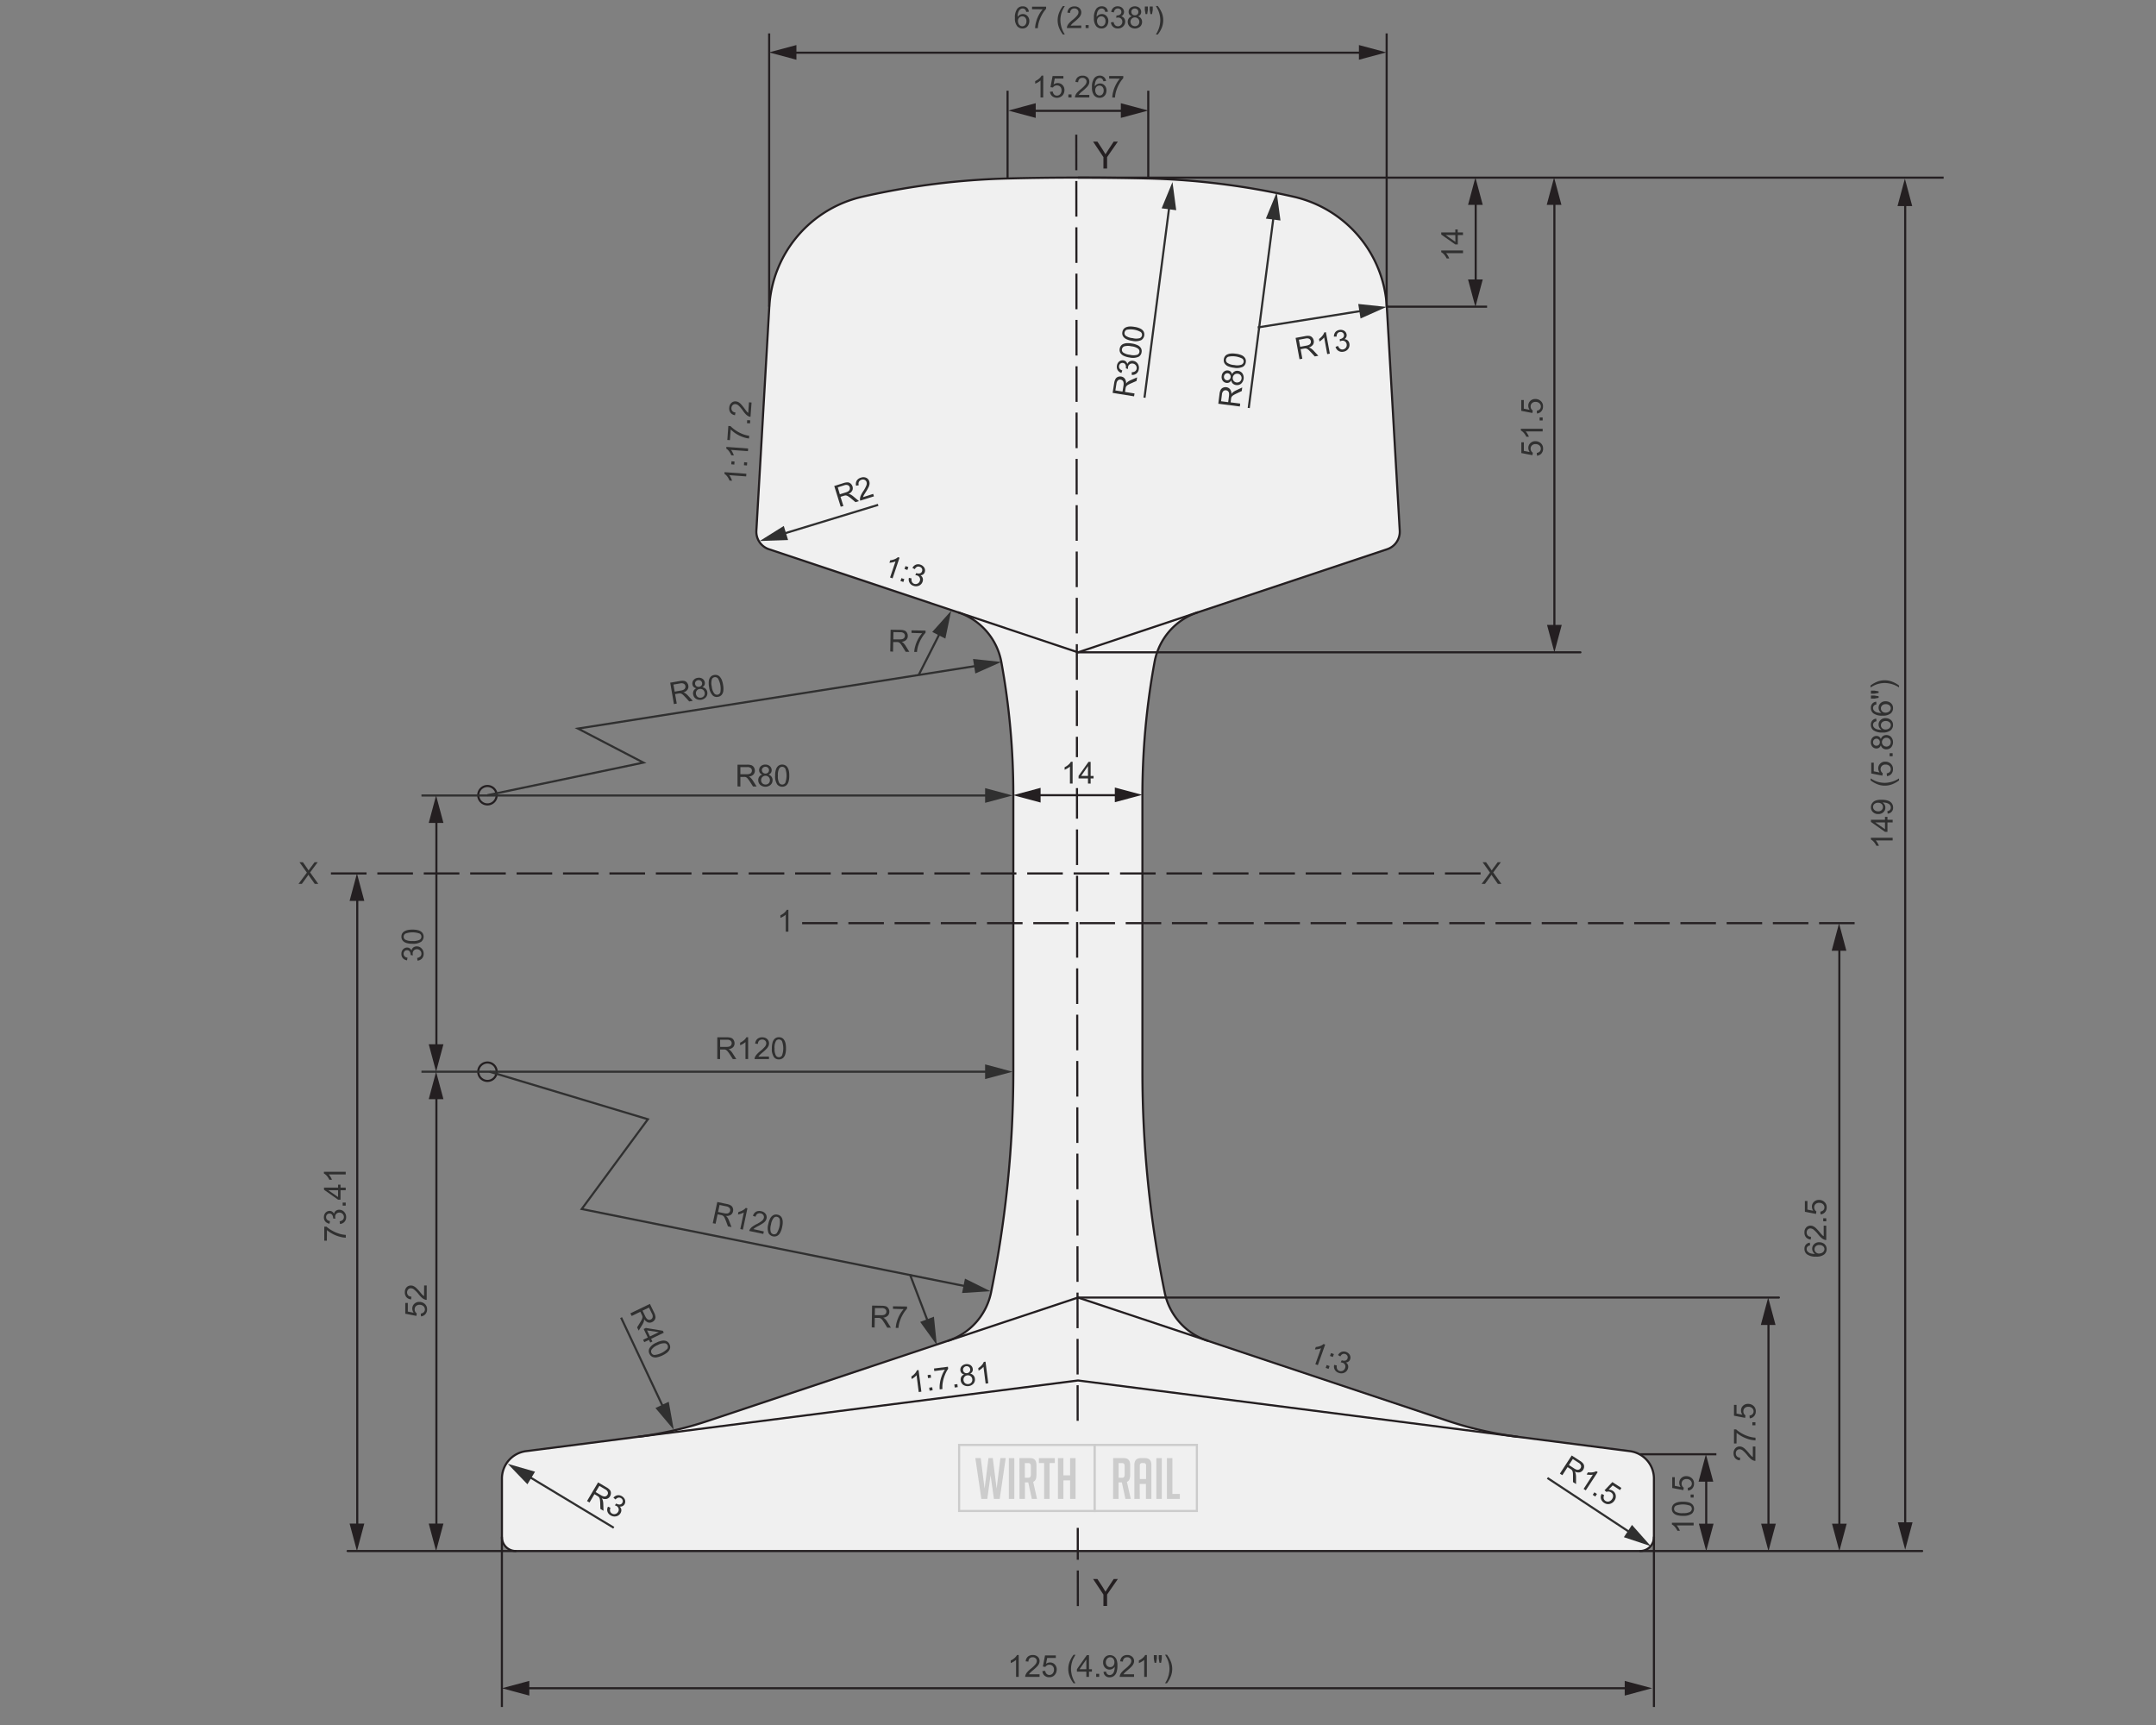 <svg xmlns="http://www.w3.org/2000/svg" xmlns:xlink="http://www.w3.org/1999/xlink" viewBox="0 0 1000 800"><rect x="0" y="0" width="1000" height="800" fill="#808080" stroke="none"/><defs><style>.cls-1,.cls-11,.cls-12,.cls-13,.cls-14,.cls-3,.cls-4,.cls-5,.cls-6,.cls-7{fill:none;}.cls-15,.cls-2{fill:#f0f0f0;}.cls-11,.cls-13,.cls-14,.cls-3,.cls-4,.cls-5,.cls-6,.cls-7{stroke:#241f21;}.cls-11,.cls-12,.cls-13,.cls-14,.cls-3,.cls-5,.cls-7{stroke-width:0.98px;}.cls-4,.cls-5{stroke-linecap:round;stroke-linejoin:round;}.cls-4,.cls-6{stroke-width:0.98px;}.cls-7{stroke-miterlimit:1;}.cls-8{clip-path:url(#clip-path);}.cls-9{fill:#303030;}.cls-10{fill:#241f21;}.cls-11{stroke-dasharray:16.5 4.98;}.cls-12{stroke:#303030;}.cls-12,.cls-15{stroke-miterlimit:10;}.cls-13{stroke-dasharray:16.52 5.01;}.cls-14{stroke-dasharray:16.48 4.96;}.cls-15{stroke:#ccc;}.cls-16{fill:#ccc;}</style><clipPath id="clip-path"><polyline class="cls-1" points="138.44 791.65 901.5 791.65 901.5 2.79 138.44 2.79"/></clipPath></defs><g id="Flat"><path class="cls-2" d="M239.2,719.31H760.71a6.4,6.4,0,0,0,6.42-6.41V685.72A12.81,12.81,0,0,0,755.93,673l-52.08-6.67a170.89,170.89,0,0,1-32.36-7.39L560.06,621.79a29.91,29.91,0,0,1-19.86-22.42A512.83,512.83,0,0,1,529.88,497V368.79A341.5,341.5,0,0,1,535.51,307a29.93,29.93,0,0,1,20-23l87.89-29.29a8.56,8.56,0,0,0,5.83-8.61l-6-103.89a55.57,55.57,0,0,0-43.1-50.95,343,343,0,0,0-67.47-8.49q-16.3-.41-32.63-.41t-32.63.41a343.11,343.11,0,0,0-67.48,8.49,55.58,55.58,0,0,0-43.1,50.95l-6,103.89a8.54,8.54,0,0,0,5.83,8.61L444.44,284a30,30,0,0,1,20,23A342.41,342.41,0,0,1,470,368.79V497a512.83,512.83,0,0,1-10.32,102.35,29.93,29.93,0,0,1-19.85,22.42L328.42,658.94a170.79,170.79,0,0,1-32.35,7.39L244,673a12.81,12.81,0,0,0-11.19,12.72V712.9a6.4,6.4,0,0,0,6.41,6.41"/><path class="cls-3" d="M239.2,719.31H760.71a6.4,6.4,0,0,0,6.42-6.41V685.72A12.81,12.81,0,0,0,755.93,673l-52.08-6.67a170.89,170.89,0,0,1-32.36-7.39L560.06,621.79a29.91,29.91,0,0,1-19.86-22.42A512.83,512.83,0,0,1,529.88,497V368.79A341.5,341.5,0,0,1,535.51,307a29.93,29.93,0,0,1,20-23l87.89-29.29a8.56,8.56,0,0,0,5.83-8.61l-6-103.89a55.57,55.57,0,0,0-43.1-50.95,343,343,0,0,0-67.47-8.49q-16.3-.41-32.63-.41t-32.63.41a343.11,343.11,0,0,0-67.48,8.49,55.58,55.58,0,0,0-43.1,50.95l-6,103.89a8.54,8.54,0,0,0,5.83,8.61L444.44,284a30,30,0,0,1,20,23A342.41,342.41,0,0,1,470,368.79V497a512.83,512.83,0,0,1-10.32,102.35,29.93,29.93,0,0,1-19.85,22.42L328.42,658.94a170.79,170.79,0,0,1-32.35,7.39L244,673a12.81,12.81,0,0,0-11.19,12.72V712.9a6.4,6.4,0,0,0,6.41,6.41Z"/><path class="cls-4" d="M500,601.76l60.09,20m-120.18,0,60.09-20m0,38.46,203.89,26.11m-407.78,0L500,640.22"/><path class="cls-5" d="M500,302.53,555.48,284m-111,0L500,302.53"/><path class="cls-6" d="M230.36,368.79a4.27,4.27,0,1,0-4.27,4.27A4.28,4.28,0,0,0,230.36,368.79Zm0,128.24a4.27,4.27,0,1,0-4.27,4.27A4.27,4.27,0,0,0,230.36,497Z"/><line class="cls-7" x1="643.16" y1="142.23" x2="689.74" y2="142.23"/><line class="cls-5" x1="499.96" y1="302.53" x2="733.04" y2="302.53"/><path class="cls-7" d="M532.59,82.79V42.09m-65.26,40.7V42.09M643.16,142.23V15.49M356.75,142.23V15.49"/><g class="cls-8"><path class="cls-5" d="M767.13,712.9v79.44M232.79,712.9v79.44"/></g><line class="cls-7" x1="760.72" y1="674.43" x2="796.09" y2="674.43"/><path class="cls-5" d="M760.72,719.31H891.54M500,601.76H825.09"/><g class="cls-8"><line class="cls-7" x1="499.96" y1="82.38" x2="903.1" y2="82.38"/></g><line class="cls-4" x1="239.2" y1="719.31" x2="161.22" y2="719.31"/><path class="cls-9" d="M346.18,219.71l-.09,1.23-7.86-.57a6.23,6.23,0,0,1,.76,1.23,8.87,8.87,0,0,1,.55,1.34l-1.19-.08a7.7,7.7,0,0,0-1.05-1.9,4.73,4.73,0,0,0-1.26-1.19l0-.8Z"/><path class="cls-9" d="M340.59,215.44l-1.41-.11.1-1.4,1.41.1Zm5.87.42-1.41-.1.1-1.4,1.41.1Z"/><path class="cls-9" d="M347,208l-.09,1.23-7.86-.57a6.1,6.1,0,0,1,.77,1.23,8.72,8.72,0,0,1,.54,1.34l-1.19-.09a7.82,7.82,0,0,0-1.05-1.89,4.45,4.45,0,0,0-1.26-1.19l.06-.8Z"/><path class="cls-9" d="M338.54,204.13l-1.19-.09.47-6.5,1,.07a14,14,0,0,0,2.58,2.1,16.44,16.44,0,0,0,3.37,1.71,12.69,12.69,0,0,0,2.73.67l-.09,1.27a12.06,12.06,0,0,1-2.83-.67,15.23,15.23,0,0,1-3.15-1.52,13.85,13.85,0,0,1-2.5-2Z"/><path class="cls-9" d="M347.87,196.36l-1.4-.11.1-1.4,1.41.1Z"/><path class="cls-9" d="M347.4,186.58l1.19.09-.49,6.63a2.16,2.16,0,0,1-.84-.2,4.58,4.58,0,0,1-1.28-.91,12.54,12.54,0,0,1-1.4-1.72,13.5,13.5,0,0,0-2-2.37,2.62,2.62,0,0,0-1.44-.69,1.68,1.68,0,0,0-1.28.44,1.89,1.89,0,0,0-.6,1.33,1.94,1.94,0,0,0,.43,1.46,2,2,0,0,0,1.44.65l-.22,1.26a3.15,3.15,0,0,1-2.09-1.14,3.36,3.36,0,0,1-.58-2.33,3.2,3.2,0,0,1,1-2.23,2.62,2.62,0,0,1,2.05-.7,3.12,3.12,0,0,1,1.17.33,4.94,4.94,0,0,1,1.16.91,19.35,19.35,0,0,1,1.63,2c.57.79,1,1.29,1.16,1.52a5.41,5.41,0,0,0,.63.57Z"/><path class="cls-9" d="M477.2,5.43,476,5.52a2.38,2.38,0,0,0-.47-1.06,1.64,1.64,0,0,0-1.24-.52,1.69,1.69,0,0,0-1,.33,2.72,2.72,0,0,0-.92,1.24A6.37,6.37,0,0,0,472,7.84a2.76,2.76,0,0,1,1.09-1,2.93,2.93,0,0,1,1.35-.33,2.79,2.79,0,0,1,2.11.91,3.25,3.25,0,0,1,.87,2.35,3.89,3.89,0,0,1-.41,1.76,3,3,0,0,1-1.13,1.25,3,3,0,0,1-1.62.43,3.16,3.16,0,0,1-2.52-1.14,5.71,5.71,0,0,1-1-3.74,6.73,6.73,0,0,1,1.08-4.25,3.08,3.08,0,0,1,2.53-1.15,2.84,2.84,0,0,1,2,.67A2.82,2.82,0,0,1,477.2,5.43Zm-5.05,4.34a2.89,2.89,0,0,0,.27,1.22,2,2,0,0,0,.76.89,1.92,1.92,0,0,0,1,.3,1.75,1.75,0,0,0,1.35-.63,2.5,2.5,0,0,0,.56-1.71,2.33,2.33,0,0,0-.55-1.65,1.85,1.85,0,0,0-1.41-.6,1.92,1.92,0,0,0-1.42.6A2.17,2.17,0,0,0,472.15,9.77Z"/><path class="cls-9" d="M478.69,4.28V3.09h6.52v1a13.76,13.76,0,0,0-1.91,2.72,16.46,16.46,0,0,0-1.46,3.49,12.91,12.91,0,0,0-.47,2.77H480.1a12.49,12.49,0,0,1,.46-2.87,15.58,15.58,0,0,1,1.28-3.25,13.84,13.84,0,0,1,1.78-2.63Z"/><g class="cls-8"><path class="cls-9" d="M493,16a12.42,12.42,0,0,1-1.73-3,9.47,9.47,0,0,1-.18-6.72A13.11,13.11,0,0,1,493,2.79h.89a21.89,21.89,0,0,0-1.1,2,11,11,0,0,0-.66,2,11.23,11.23,0,0,0-.3,2.58,12.41,12.41,0,0,0,2.06,6.6Z"/></g><path class="cls-9" d="M501.51,11.84V13h-6.65a2.28,2.28,0,0,1,.14-.86,4.49,4.49,0,0,1,.82-1.34,12.25,12.25,0,0,1,1.61-1.52,13.15,13.15,0,0,0,2.22-2.14,2.51,2.51,0,0,0,.58-1.48,1.65,1.65,0,0,0-.53-1.24,1.87,1.87,0,0,0-1.37-.51,1.94,1.94,0,0,0-1.43.54A2.08,2.08,0,0,0,496.36,6l-1.27-.13a3.18,3.18,0,0,1,1-2.17,3.39,3.39,0,0,1,2.29-.74,3.19,3.19,0,0,1,2.29.8,2.62,2.62,0,0,1,.85,2,2.92,2.92,0,0,1-.25,1.19,4.53,4.53,0,0,1-.82,1.23,20.49,20.49,0,0,1-1.9,1.77c-.75.63-1.22,1-1.43,1.27a3.8,3.8,0,0,0-.52.67Z"/><path class="cls-9" d="M503.53,13V11.62h1.41V13Z"/><path class="cls-9" d="M513.87,5.43l-1.23.09a2.38,2.38,0,0,0-.47-1.06,1.64,1.64,0,0,0-1.24-.52,1.67,1.67,0,0,0-1,.33A2.72,2.72,0,0,0,509,5.51a6.37,6.37,0,0,0-.35,2.33,2.76,2.76,0,0,1,1.09-1,2.93,2.93,0,0,1,1.35-.33,2.79,2.79,0,0,1,2.11.91,3.25,3.25,0,0,1,.87,2.35,3.89,3.89,0,0,1-.41,1.76,3.05,3.05,0,0,1-1.13,1.25,3,3,0,0,1-1.62.43,3.16,3.16,0,0,1-2.52-1.14,5.71,5.71,0,0,1-1-3.74,6.73,6.73,0,0,1,1.08-4.25A3.08,3.08,0,0,1,511,2.92a2.84,2.84,0,0,1,2,.67A2.82,2.82,0,0,1,513.87,5.43Zm-5.05,4.34a2.89,2.89,0,0,0,.27,1.22,2,2,0,0,0,.76.89,1.89,1.89,0,0,0,1,.3,1.76,1.76,0,0,0,1.35-.63,2.5,2.5,0,0,0,.56-1.71,2.33,2.33,0,0,0-.55-1.65,1.85,1.85,0,0,0-1.41-.6,1.92,1.92,0,0,0-1.42.6A2.17,2.17,0,0,0,508.82,9.77Z"/><path class="cls-9" d="M515.28,10.37l1.24-.16a2.71,2.71,0,0,0,.72,1.51,1.79,1.79,0,0,0,1.25.46,2,2,0,0,0,1.47-.6,2,2,0,0,0,.6-1.5,1.9,1.9,0,0,0-.55-1.4,1.93,1.93,0,0,0-1.42-.55,3.59,3.59,0,0,0-.87.13l.14-1.08h.2a2.59,2.59,0,0,0,1.42-.41,1.42,1.42,0,0,0,.63-1.27,1.51,1.51,0,0,0-.46-1.13,1.62,1.62,0,0,0-1.19-.44,1.69,1.69,0,0,0-1.2.45,2.25,2.25,0,0,0-.62,1.36l-1.23-.22a3.17,3.17,0,0,1,1-1.93,3,3,0,0,1,2-.68,3.36,3.36,0,0,1,1.52.35,2.56,2.56,0,0,1,1.06,1,2.44,2.44,0,0,1,.37,1.3A2.12,2.12,0,0,1,521,6.72a2.36,2.36,0,0,1-1,.86,2.3,2.3,0,0,1,1.39.85,2.62,2.62,0,0,1,.5,1.63,3,3,0,0,1-1,2.23,3.38,3.38,0,0,1-2.43.92,3.14,3.14,0,0,1-2.2-.79A3.07,3.07,0,0,1,515.28,10.37Z"/><path class="cls-9" d="M525,7.57a2.42,2.42,0,0,1-1.14-.8,2.1,2.1,0,0,1-.37-1.25,2.43,2.43,0,0,1,.79-1.85,3.33,3.33,0,0,1,4.22,0,2.5,2.5,0,0,1,.81,1.87,2.1,2.1,0,0,1-.37,1.22,2.4,2.4,0,0,1-1.12.8,2.72,2.72,0,0,1,1.41,1,2.65,2.65,0,0,1,.49,1.61,2.91,2.91,0,0,1-.91,2.17,3.73,3.73,0,0,1-4.81,0,2.94,2.94,0,0,1-.92-2.2,2.68,2.68,0,0,1,.5-1.65A2.51,2.51,0,0,1,525,7.57Zm-.65,2.55a2.22,2.22,0,0,0,.26,1,1.7,1.7,0,0,0,.74.76,2.21,2.21,0,0,0,1.07.27,2,2,0,0,0,1.46-.57,2,2,0,0,0,.58-1.44,2,2,0,0,0-.6-1.48,2,2,0,0,0-1.49-.59,2,2,0,0,0-1.44.58A2,2,0,0,0,524.35,10.12Zm.4-4.65a1.59,1.59,0,0,0,.46,1.17,1.65,1.65,0,0,0,1.2.45,1.61,1.61,0,0,0,1.17-.44A1.52,1.52,0,0,0,528,5.54a1.55,1.55,0,0,0-.47-1.14,1.74,1.74,0,0,0-2.35,0A1.45,1.45,0,0,0,524.75,5.47Z"/><path class="cls-9" d="M531.33,6.53,531,4.61V3h1.41V4.61l-.31,1.92Zm2.27,0-.34-1.92V3h1.41V4.61l-.33,1.92Z"/><g class="cls-8"><path class="cls-9" d="M537,16h-.89a12.41,12.41,0,0,0,2.06-6.6,11.06,11.06,0,0,0-.3-2.56,10.93,10.93,0,0,0-.65-2c-.18-.41-.55-1.1-1.11-2.06H537A13.11,13.11,0,0,1,539,6.25a9.47,9.47,0,0,1-.18,6.72A12.76,12.76,0,0,1,537,16Z"/></g><path class="cls-9" d="M483.86,45.19h-1.24V37.31a6.23,6.23,0,0,1-1.17.86,8,8,0,0,1-1.3.63V37.61A7.54,7.54,0,0,0,482,36.43a4.45,4.45,0,0,0,1.1-1.35h.8Z"/><path class="cls-9" d="M487,42.55l1.29-.11a2.35,2.35,0,0,0,.67,1.43,1.83,1.83,0,0,0,1.27.48,2,2,0,0,0,1.51-.68,2.54,2.54,0,0,0,.62-1.78,2.31,2.31,0,0,0-.59-1.67,2.08,2.08,0,0,0-1.56-.61,2.16,2.16,0,0,0-1.08.27,2,2,0,0,0-.75.7l-1.16-.15,1-5.17h5v1.18h-4l-.54,2.71a3.27,3.27,0,0,1,1.9-.63,3,3,0,0,1,2.23.91,3.2,3.2,0,0,1,.9,2.35,3.66,3.66,0,0,1-.79,2.36,3.55,3.55,0,0,1-4.89.45A3,3,0,0,1,487,42.55Z"/><path class="cls-9" d="M495.54,45.19V43.78H497v1.41Z"/><path class="cls-9" d="M505.25,44v1.19H498.6a2.28,2.28,0,0,1,.14-.86,4.49,4.49,0,0,1,.82-1.34,13,13,0,0,1,1.61-1.52,13.6,13.6,0,0,0,2.22-2.13,2.54,2.54,0,0,0,.58-1.49,1.63,1.63,0,0,0-.53-1.24,1.87,1.87,0,0,0-1.37-.51,1.9,1.9,0,0,0-1.42.54,2,2,0,0,0-.55,1.48L498.83,38a3.16,3.16,0,0,1,1-2.16,3.34,3.34,0,0,1,2.29-.75,3.23,3.23,0,0,1,2.3.8,2.66,2.66,0,0,1,.84,2,3,3,0,0,1-.25,1.19,4.42,4.42,0,0,1-.82,1.22,19.08,19.08,0,0,1-1.9,1.78c-.75.62-1.22,1-1.43,1.26a4.2,4.2,0,0,0-.52.67Z"/><path class="cls-9" d="M513,37.59l-1.23.09a2.34,2.34,0,0,0-.47-1,1.63,1.63,0,0,0-1.24-.53,1.72,1.72,0,0,0-1,.33,2.93,2.93,0,0,0-.92,1.24,6.64,6.64,0,0,0-.35,2.33,2.9,2.9,0,0,1,2.45-1.34,2.77,2.77,0,0,1,2.1.91,3.27,3.27,0,0,1,.87,2.35,3.89,3.89,0,0,1-.4,1.76A3,3,0,0,1,510,45.36a3.18,3.18,0,0,1-2.52-1.13,5.75,5.75,0,0,1-1-3.75,6.68,6.68,0,0,1,1.08-4.24,3.12,3.12,0,0,1,2.54-1.16,2.79,2.79,0,0,1,1.94.67A2.86,2.86,0,0,1,513,37.59ZM508,41.93a2.89,2.89,0,0,0,.27,1.22A2,2,0,0,0,509,44a1.9,1.9,0,0,0,1,.31,1.76,1.76,0,0,0,1.35-.63,2.54,2.54,0,0,0,.56-1.72,2.34,2.34,0,0,0-.56-1.65,1.82,1.82,0,0,0-1.4-.6,1.9,1.9,0,0,0-1.42.6A2.17,2.17,0,0,0,508,41.93Z"/><path class="cls-9" d="M514.45,36.44V35.25H521v1a14.07,14.07,0,0,0-1.91,2.72,17.23,17.23,0,0,0-1.46,3.49,13.68,13.68,0,0,0-.47,2.77h-1.27a12,12,0,0,1,.47-2.87,14.47,14.47,0,0,1,1.28-3.24,13.92,13.92,0,0,1,1.77-2.64Z"/><path class="cls-9" d="M332.7,491.14V481.08h4.46a6,6,0,0,1,2,.27,2.22,2.22,0,0,1,1.12,1,2.82,2.82,0,0,1,.42,1.51,2.54,2.54,0,0,1-.69,1.81,3.52,3.52,0,0,1-2.15.93,3.7,3.7,0,0,1,.81.5,7.23,7.23,0,0,1,1.1,1.34l1.75,2.74H339.9l-1.33-2.09c-.39-.6-.71-1.07-1-1.39a3,3,0,0,0-.67-.67,1.93,1.93,0,0,0-.61-.27,4.14,4.14,0,0,0-.74-.05H334v4.47Zm1.33-5.62h2.87a4.22,4.22,0,0,0,1.43-.19,1.59,1.59,0,0,0,.78-.6,1.64,1.64,0,0,0,.27-.91,1.52,1.52,0,0,0-.52-1.17,2.42,2.42,0,0,0-1.64-.46H334Z"/><path class="cls-9" d="M347,491.14h-1.23v-7.87a7.11,7.11,0,0,1-1.17.85,8.62,8.62,0,0,1-1.31.64v-1.2a7.32,7.32,0,0,0,1.82-1.18,4.77,4.77,0,0,0,1.1-1.35H347Z"/><path class="cls-9" d="M356.66,490v1.18H350a2.06,2.06,0,0,1,.15-.85A4.33,4.33,0,0,1,351,489a12.43,12.43,0,0,1,1.62-1.53,14.51,14.51,0,0,0,2.22-2.13,2.59,2.59,0,0,0,.57-1.49,1.65,1.65,0,0,0-.52-1.24,1.92,1.92,0,0,0-1.37-.5,2,2,0,0,0-1.43.53,2,2,0,0,0-.54,1.49l-1.28-.13a3.15,3.15,0,0,1,1-2.17,3.33,3.33,0,0,1,2.28-.75,3.18,3.18,0,0,1,2.3.81,2.64,2.64,0,0,1,.84,2,3.12,3.12,0,0,1-.24,1.19,4.78,4.78,0,0,1-.82,1.23,20.91,20.91,0,0,1-1.91,1.77,18.89,18.89,0,0,0-1.43,1.27,3.91,3.91,0,0,0-.52.67Z"/><path class="cls-9" d="M358,486.18a9.12,9.12,0,0,1,.37-2.88,3.61,3.61,0,0,1,1.09-1.67,2.78,2.78,0,0,1,1.83-.6,3,3,0,0,1,1.42.33,2.75,2.75,0,0,1,1,.94,5.17,5.17,0,0,1,.62,1.5,10,10,0,0,1,.23,2.38,9,9,0,0,1-.37,2.86,3.51,3.51,0,0,1-1.08,1.68,2.8,2.8,0,0,1-1.83.6,2.74,2.74,0,0,1-2.29-1.05A6.59,6.59,0,0,1,358,486.18Zm1.27,0a6.4,6.4,0,0,0,.58,3.3,1.67,1.67,0,0,0,2.87,0,9.68,9.68,0,0,0,0-6.6,1.72,1.72,0,0,0-1.45-.82,1.58,1.58,0,0,0-1.36.72A6.44,6.44,0,0,0,359.25,486.18Z"/><path class="cls-9" d="M342.07,364.7V354.63h4.46a6,6,0,0,1,2.05.27,2.27,2.27,0,0,1,1.12,1,2.88,2.88,0,0,1,.42,1.52,2.56,2.56,0,0,1-.69,1.81,3.52,3.52,0,0,1-2.15.93,4,4,0,0,1,.81.5,7.23,7.23,0,0,1,1.1,1.34l1.75,2.74h-1.67l-1.34-2.09a14.14,14.14,0,0,0-1-1.39,2.79,2.79,0,0,0-.67-.67,2,2,0,0,0-.61-.27,4.14,4.14,0,0,0-.74,0H343.4v4.47Zm1.33-5.62h2.87a4.42,4.42,0,0,0,1.42-.19,1.53,1.53,0,0,0,.79-.61,1.59,1.59,0,0,0,.27-.9,1.5,1.5,0,0,0-.52-1.17,2.43,2.43,0,0,0-1.64-.46H343.4Z"/><path class="cls-9" d="M353.61,359.24a2.3,2.3,0,0,1-1.14-.8,2.1,2.1,0,0,1-.37-1.25,2.44,2.44,0,0,1,.79-1.85,2.9,2.9,0,0,1,2.1-.75,2.94,2.94,0,0,1,2.12.77,2.45,2.45,0,0,1,.8,1.86,2.07,2.07,0,0,1-.36,1.22,2.34,2.34,0,0,1-1.12.8,2.59,2.59,0,0,1,1.9,2.58,2.89,2.89,0,0,1-.92,2.17,3.73,3.73,0,0,1-4.81,0,3,3,0,0,1-.91-2.2,2.7,2.7,0,0,1,.5-1.65A2.47,2.47,0,0,1,353.61,359.24ZM353,361.8a2.33,2.33,0,0,0,.25,1,1.85,1.85,0,0,0,.75.77,2.17,2.17,0,0,0,1.06.27,2,2,0,0,0,1.47-.57,2,2,0,0,0,.57-1.45,2,2,0,0,0-.59-1.48,2,2,0,0,0-1.49-.58,2,2,0,0,0-2,2Zm.4-4.65a1.54,1.54,0,0,0,.46,1.16,1.77,1.77,0,0,0,2.37,0,1.5,1.5,0,0,0,.45-1.1,1.52,1.52,0,0,0-.47-1.15,1.58,1.58,0,0,0-1.17-.46,1.61,1.61,0,0,0-1.17.45A1.48,1.48,0,0,0,353.36,357.15Z"/><path class="cls-9" d="M359.53,359.74a9.12,9.12,0,0,1,.37-2.88,3.55,3.55,0,0,1,1.09-1.68,2.8,2.8,0,0,1,1.82-.59,2.92,2.92,0,0,1,1.42.33,2.67,2.67,0,0,1,1,.94,4.91,4.91,0,0,1,.63,1.5,10,10,0,0,1,.22,2.38,9.36,9.36,0,0,1-.36,2.86,3.55,3.55,0,0,1-1.09,1.68,3.08,3.08,0,0,1-4.12-.45A6.66,6.66,0,0,1,359.53,359.74Zm1.27,0a6.3,6.3,0,0,0,.58,3.3,1.72,1.72,0,0,0,1.43.82,1.7,1.7,0,0,0,1.43-.83,9.68,9.68,0,0,0,0-6.6,1.73,1.73,0,0,0-1.44-.82,1.59,1.59,0,0,0-1.36.73A6.32,6.32,0,0,0,360.8,359.74Z"/><path class="cls-9" d="M414,268.22l-1.17-.4,2.52-7.46a6.26,6.26,0,0,1-1.38.43,7.72,7.72,0,0,1-1.44.19l.38-1.13a7.71,7.71,0,0,0,2.1-.54,4.59,4.59,0,0,0,1.47-.92l.75.25Z"/><path class="cls-9" d="M417.65,269.45l.45-1.33,1.33.45L419,269.9Zm1.88-5.57.45-1.34,1.34.45-.45,1.34Z"/><path class="cls-9" d="M421.57,268l1.23.24a2.74,2.74,0,0,0,.2,1.66,1.81,1.81,0,0,0,1,.84,2,2,0,0,0,1.59-.1,2,2,0,0,0,1.05-1.23,1.88,1.88,0,0,0-.08-1.51,1.92,1.92,0,0,0-1.16-1,3.11,3.11,0,0,0-.87-.15l.48-1,.18.08a2.5,2.5,0,0,0,1.48.06,1.39,1.39,0,0,0,1-1,1.49,1.49,0,0,0-.07-1.21,1.62,1.62,0,0,0-1-.8,1.69,1.69,0,0,0-1.29,0,2.27,2.27,0,0,0-1,1.09l-1.1-.6a3.19,3.19,0,0,1,1.59-1.5,3,3,0,0,1,2.12,0,3.32,3.32,0,0,1,1.32.82A2.69,2.69,0,0,1,429,264a2.48,2.48,0,0,1-.07,1.35,2.15,2.15,0,0,1-.71,1,2.43,2.43,0,0,1-1.26.47,2.31,2.31,0,0,1,1,1.26,2.56,2.56,0,0,1-.05,1.7,3,3,0,0,1-1.62,1.81,3.43,3.43,0,0,1-2.6.09,3.16,3.16,0,0,1-1.83-1.46A3,3,0,0,1,421.57,268Z"/><path class="cls-9" d="M312.57,326.53l-1.71-9.92,4.4-.76a6,6,0,0,1,2.06-.08,2.24,2.24,0,0,1,1.27.75,2.93,2.93,0,0,1,.67,1.42,2.55,2.55,0,0,1-.38,1.9,3.53,3.53,0,0,1-1.95,1.29,3.27,3.27,0,0,1,.88.35,7.07,7.07,0,0,1,1.31,1.14l2.2,2.4-1.65.28L318,323.47c-.49-.53-.89-.93-1.19-1.21a2.9,2.9,0,0,0-.78-.54,1.72,1.72,0,0,0-.64-.16,4.09,4.09,0,0,0-.74.07l-1.53.27.77,4.4Zm.36-5.77,2.82-.49a3.94,3.94,0,0,0,1.37-.43,1.48,1.48,0,0,0,.67-.73,1.57,1.57,0,0,0,.11-.93,1.5,1.5,0,0,0-.71-1.07,2.43,2.43,0,0,0-1.69-.17l-3.14.54Z"/><path class="cls-9" d="M323,319.19a2.33,2.33,0,0,1-1.26-.6,2,2,0,0,1-.58-1.17,2.43,2.43,0,0,1,.46-1.95,2.91,2.91,0,0,1,1.94-1.1,3,3,0,0,1,2.23.39,2.51,2.51,0,0,1,1.11,1.7,2.1,2.1,0,0,1-.16,1.27,2.36,2.36,0,0,1-1,1,2.56,2.56,0,0,1,2.31,2.22,2.91,2.91,0,0,1-.53,2.29,3.72,3.72,0,0,1-4.74.82,3,3,0,0,1-1.28-2,2.67,2.67,0,0,1,.21-1.7A2.53,2.53,0,0,1,323,319.19Zm-.6-2a1.56,1.56,0,0,0,.65,1.08,1.66,1.66,0,0,0,1.25.24,1.63,1.63,0,0,0,1.08-.64,1.47,1.47,0,0,0,.26-1.17,1.49,1.49,0,0,0-.66-1,1.56,1.56,0,0,0-1.23-.26,1.67,1.67,0,0,0-1.08.64A1.46,1.46,0,0,0,322.4,317.16Zm.4,4.65a2.27,2.27,0,0,0,.42,1,1.75,1.75,0,0,0,.86.63,2.16,2.16,0,0,0,1.1.08,2,2,0,0,0,1.34-.81,1.92,1.92,0,0,0,.32-1.52,2,2,0,0,0-.83-1.36,2.08,2.08,0,0,0-1.57-.32,1.93,1.93,0,0,0-1.32.82A1.9,1.9,0,0,0,322.8,321.81Z"/><path class="cls-9" d="M328.9,318.67a9.28,9.28,0,0,1-.13-2.9,3.57,3.57,0,0,1,.79-1.84,2.78,2.78,0,0,1,1.7-.89,2.91,2.91,0,0,1,1.45.08,2.65,2.65,0,0,1,1.16.75,5.2,5.2,0,0,1,.87,1.37,9.78,9.78,0,0,1,.63,2.31,9.45,9.45,0,0,1,.13,2.88,3.61,3.61,0,0,1-.79,1.84,2.82,2.82,0,0,1-1.7.9,2.74,2.74,0,0,1-2.43-.64A6.59,6.59,0,0,1,328.9,318.67Zm1.25-.22a6.2,6.2,0,0,0,1.14,3.15,1.65,1.65,0,0,0,2.82-.49,9.61,9.61,0,0,0-1.13-6.5,1.71,1.71,0,0,0-1.56-.56,1.59,1.59,0,0,0-1.22.94A6.46,6.46,0,0,0,330.15,318.45Z"/><path class="cls-9" d="M575.07,188.51l-10-1.27.56-4.43a5.78,5.78,0,0,1,.53-2,2.25,2.25,0,0,1,1.09-1,2.86,2.86,0,0,1,1.56-.23,2.53,2.53,0,0,1,1.7.92,3.5,3.5,0,0,1,.66,2.24,3.19,3.19,0,0,1,.6-.73,7,7,0,0,1,1.46-.93l2.94-1.39-.21,1.66-2.24,1.06q-1,.47-1.5.78a3,3,0,0,0-.75.58,1.91,1.91,0,0,0-.35.57,5,5,0,0,0-.14.73l-.19,1.53,4.44.57Zm-5.41-2,.36-2.84a4.5,4.5,0,0,0,0-1.44,1.56,1.56,0,0,0-.5-.86,1.66,1.66,0,0,0-.87-.37,1.51,1.51,0,0,0-1.23.36,2.47,2.47,0,0,0-.66,1.57l-.4,3.16Z"/><path class="cls-9" d="M571.09,176.36a2.32,2.32,0,0,1-.94,1,2.14,2.14,0,0,1-1.29.21,2.44,2.44,0,0,1-1.73-1,2.94,2.94,0,0,1-.48-2.18,2.9,2.9,0,0,1,1-2,2.47,2.47,0,0,1,2-.57,2.1,2.1,0,0,1,1.16.52,2.32,2.32,0,0,1,.65,1.21,2.58,2.58,0,0,1,2.8-1.56,2.91,2.91,0,0,1,2,1.18,3.72,3.72,0,0,1-.61,4.77,2.92,2.92,0,0,1-2.29.63,2.6,2.6,0,0,1-1.57-.7A2.45,2.45,0,0,1,571.09,176.36Zm-2.11,0a1.53,1.53,0,0,0,1.21-.31,1.65,1.65,0,0,0,.61-1.13,1.62,1.62,0,0,0-.3-1.21,1.53,1.53,0,0,0-1-.6,1.57,1.57,0,0,0-1.19.33,1.72,1.72,0,0,0-.31,2.32A1.44,1.44,0,0,0,569,176.34Zm4.56,1a2.11,2.11,0,0,0,1.05-.12,1.74,1.74,0,0,0,.85-.64,2.23,2.23,0,0,0,.41-1,2,2,0,0,0-.39-1.53,1.91,1.91,0,0,0-1.36-.75,2,2,0,0,0-1.54.4,2.06,2.06,0,0,0-.77,1.41,2,2,0,0,0,1.75,2.25Z"/><path class="cls-9" d="M572.32,170.55a9.34,9.34,0,0,1-2.8-.72,3.62,3.62,0,0,1-1.53-1.3,2.79,2.79,0,0,1-.36-1.88,3,3,0,0,1,.51-1.37,2.62,2.62,0,0,1,1.06-.88,4.94,4.94,0,0,1,1.56-.43,9.49,9.49,0,0,1,2.39.07,9.35,9.35,0,0,1,2.79.72,3.53,3.53,0,0,1,1.53,1.29,2.71,2.71,0,0,1,.36,1.89,2.74,2.74,0,0,1-1.32,2.14A6.65,6.65,0,0,1,572.32,170.55Zm.16-1.26a6.25,6.25,0,0,0,3.35-.16,1.66,1.66,0,0,0,.36-2.84,9.69,9.69,0,0,0-6.55-.83,1.72,1.72,0,0,0-1,1.33,1.58,1.58,0,0,0,.54,1.44A6.32,6.32,0,0,0,572.48,169.29Z"/><path class="cls-9" d="M292.37,609.09l9.07-4.38,1.94,4a5.9,5.9,0,0,1,.65,2,2.23,2.23,0,0,1-.38,1.42,2.84,2.84,0,0,1-1.18,1,2.56,2.56,0,0,1-1.93.16,3.53,3.53,0,0,1-1.77-1.53,3.49,3.49,0,0,1-.11,1,6.78,6.78,0,0,1-.72,1.57l-1.71,2.77-.73-1.51,1.31-2.11c.37-.61.65-1.1.83-1.47a2.67,2.67,0,0,0,.31-.9,1.8,1.8,0,0,0,0-.66,4.27,4.27,0,0,0-.28-.69l-.67-1.4-4,1.95Zm5.65-1.25,1.25,2.58a4.14,4.14,0,0,0,.79,1.21,1.51,1.51,0,0,0,.88.44,1.64,1.64,0,0,0,.93-.15,1.48,1.48,0,0,0,.83-1,2.41,2.41,0,0,0-.29-1.67L301,606.4Z"/><path class="cls-9" d="M298.28,621.34l2.17-1.05-1.89-3.94,1-.49,7.87,1.31.44.91L302,620.91l.59,1.23-1,.49L301,621.4l-2.17,1.05Zm3.19-1.54,4.09-2L300.1,617Z"/><path class="cls-9" d="M304.44,622.68a9.09,9.09,0,0,1,2.75-.92,3.58,3.58,0,0,1,2,.25,2.84,2.84,0,0,1,1.32,1.39,2.91,2.91,0,0,1,.33,1.42,2.79,2.79,0,0,1-.41,1.32,5,5,0,0,1-1.08,1.21,11.9,11.9,0,0,1-4.78,2.16,3.67,3.67,0,0,1-2-.25,2.86,2.86,0,0,1-1.33-1.39,2.77,2.77,0,0,1-.05-2.52A6.65,6.65,0,0,1,304.44,622.68Zm.56,1.14a6.37,6.37,0,0,0-2.73,2,1.67,1.67,0,0,0,1.25,2.58,9.71,9.71,0,0,0,6-2.87,1.74,1.74,0,0,0,.11-1.66,1.6,1.6,0,0,0-1.24-.91A6.31,6.31,0,0,0,305,623.82Z"/><path class="cls-9" d="M404.33,615.56l.17-10.07,4.46.08a5.88,5.88,0,0,1,2.05.3,2.27,2.27,0,0,1,1.1,1,2.85,2.85,0,0,1,.39,1.52,2.52,2.52,0,0,1-.72,1.8,3.54,3.54,0,0,1-2.16.9,3.26,3.26,0,0,1,.8.51,7.35,7.35,0,0,1,1.08,1.36l1.71,2.77-1.68,0-1.3-2.12c-.38-.61-.69-1.07-.93-1.4a3.07,3.07,0,0,0-.67-.68,2,2,0,0,0-.6-.28,3.22,3.22,0,0,0-.74-.06l-1.55,0-.07,4.47Zm1.43-5.6,2.86,0a4.35,4.35,0,0,0,1.44-.17,1.58,1.58,0,0,0,.79-.59,1.68,1.68,0,0,0,.28-.9,1.48,1.48,0,0,0-.5-1.18,2.42,2.42,0,0,0-1.63-.49l-3.19,0Z"/><path class="cls-9" d="M414.19,607l0-1.18,6.52.1,0,1a13.89,13.89,0,0,0-1.95,2.69,16.82,16.82,0,0,0-1.51,3.47,12.53,12.53,0,0,0-.52,2.76l-1.27,0a12.27,12.27,0,0,1,.51-2.87,15,15,0,0,1,1.34-3.22,14.52,14.52,0,0,1,1.81-2.61Z"/><path class="cls-9" d="M412.92,302.12l.17-10.07,4.46.07a6,6,0,0,1,2,.31,2.23,2.23,0,0,1,1.11,1,2.91,2.91,0,0,1,.39,1.53,2.52,2.52,0,0,1-.72,1.79,3.43,3.43,0,0,1-2.16.9,3.57,3.57,0,0,1,.8.52,6.94,6.94,0,0,1,1.08,1.35l1.71,2.77-1.68,0-1.3-2.12c-.38-.61-.69-1.08-.94-1.4a2.94,2.94,0,0,0-.66-.69,1.93,1.93,0,0,0-.61-.27,3.16,3.16,0,0,0-.74-.06l-1.54,0-.08,4.47Zm1.43-5.6,2.86,0a4.29,4.29,0,0,0,1.43-.16,1.57,1.57,0,0,0,.8-.59,1.73,1.73,0,0,0,.28-.9,1.52,1.52,0,0,0-.5-1.19,2.44,2.44,0,0,0-1.63-.48l-3.19-.05Z"/><path class="cls-9" d="M422.78,293.53l0-1.19,6.52.11,0,1a13.89,13.89,0,0,0-1.95,2.69,16.78,16.78,0,0,0-1.52,3.46,12.77,12.77,0,0,0-.51,2.76l-1.28,0a12.37,12.37,0,0,1,.52-2.86,14.78,14.78,0,0,1,1.33-3.22,13.85,13.85,0,0,1,1.82-2.61Z"/><path class="cls-9" d="M330.6,567.29l2.09-9.85,4.37.93a5.92,5.92,0,0,1,1.94.69,2.22,2.22,0,0,1,.9,1.17,2.79,2.79,0,0,1,.09,1.57,2.49,2.49,0,0,1-1.05,1.62,3.47,3.47,0,0,1-2.29.47,3.31,3.31,0,0,1,.68.66,6.74,6.74,0,0,1,.81,1.54l1.14,3-1.64-.34-.87-2.33c-.25-.67-.47-1.19-.65-1.56a3.15,3.15,0,0,0-.52-.8,2.13,2.13,0,0,0-.54-.38,3.36,3.36,0,0,0-.72-.2l-1.51-.32-.93,4.37Zm2.47-5.22,2.8.59a4.27,4.27,0,0,0,1.44.11,1.47,1.47,0,0,0,.89-.43,1.66,1.66,0,0,0,.45-.82,1.51,1.51,0,0,0-.26-1.26,2.44,2.44,0,0,0-1.51-.79l-3.12-.66Z"/><path class="cls-9" d="M344.58,570.26l-1.21-.26,1.63-7.71a5.84,5.84,0,0,1-1.32.59,8.27,8.27,0,0,1-1.4.36l.24-1.17a7.72,7.72,0,0,0,2-.78,4.66,4.66,0,0,0,1.36-1.09l.78.17Z"/><path class="cls-9" d="M354.28,571.1l-.25,1.16-6.51-1.38a2.18,2.18,0,0,1,.32-.81,4.56,4.56,0,0,1,1.07-1.14,13.32,13.32,0,0,1,1.9-1.16,14.05,14.05,0,0,0,2.62-1.62,2.62,2.62,0,0,0,.87-1.34,1.67,1.67,0,0,0-.26-1.32,1.9,1.9,0,0,0-1.23-.78,2,2,0,0,0-1.51.23,2,2,0,0,0-.84,1.34l-1.22-.39a3.13,3.13,0,0,1,1.41-1.92,3.33,3.33,0,0,1,2.39-.25,3.19,3.19,0,0,1,2.08,1.26,2.65,2.65,0,0,1,.42,2.12,3.07,3.07,0,0,1-.49,1.11,4.77,4.77,0,0,1-1.06,1,22,22,0,0,1-2.23,1.34,17.24,17.24,0,0,0-1.66.94,3.58,3.58,0,0,0-.65.54Z"/><path class="cls-9" d="M356.36,567.68a9,9,0,0,1,.95-2.74,3.49,3.49,0,0,1,1.42-1.41,2.72,2.72,0,0,1,1.91-.2,2.93,2.93,0,0,1,1.32.61,2.69,2.69,0,0,1,.79,1.13,4.79,4.79,0,0,1,.3,1.59,9.61,9.61,0,0,1-.27,2.38,9,9,0,0,1-.95,2.72,3.56,3.56,0,0,1-1.41,1.42,3.08,3.08,0,0,1-3.94-1.29A6.63,6.63,0,0,1,356.36,567.68Zm1.24.26a6.41,6.41,0,0,0-.12,3.35,1.66,1.66,0,0,0,2.81.59,9.61,9.61,0,0,0,1.36-6.46,1.72,1.72,0,0,0-1.24-1.1,1.6,1.6,0,0,0-1.48.43A6.36,6.36,0,0,0,357.6,567.94Z"/><path class="cls-9" d="M151.6,575.39h-1.19v-6.52h1a14.06,14.06,0,0,0,2.72,1.9,16.68,16.68,0,0,0,3.49,1.46,13,13,0,0,0,2.77.48V574a12,12,0,0,1-2.87-.47,15,15,0,0,1-3.24-1.28,14.41,14.41,0,0,1-2.64-1.77Z"/><path class="cls-9" d="M157.69,567.64l-.16-1.24a2.71,2.71,0,0,0,1.51-.72,1.8,1.8,0,0,0,.47-1.25,2,2,0,0,0-.61-1.47,2,2,0,0,0-1.5-.6,1.9,1.9,0,0,0-1.4.55,1.93,1.93,0,0,0-.55,1.42,3.59,3.59,0,0,0,.13.87l-1.08-.14a1.56,1.56,0,0,0,0-.2,2.51,2.51,0,0,0-.41-1.42,1.41,1.41,0,0,0-1.27-.63,1.51,1.51,0,0,0-1.13.46,1.66,1.66,0,0,0-.44,1.19,1.69,1.69,0,0,0,.45,1.2,2.28,2.28,0,0,0,1.36.62l-.22,1.24a3.27,3.27,0,0,1-1.93-1,3,3,0,0,1-.68-2,3.36,3.36,0,0,1,.35-1.52,2.56,2.56,0,0,1,1-1.06,2.44,2.44,0,0,1,1.3-.37,2.18,2.18,0,0,1,1.19.35,2.41,2.41,0,0,1,.85,1,2.35,2.35,0,0,1,.85-1.39,2.63,2.63,0,0,1,1.63-.49,3,3,0,0,1,2.23,1,3.38,3.38,0,0,1,.92,2.43,3.14,3.14,0,0,1-.79,2.2A3.07,3.07,0,0,1,157.69,567.64Z"/><path class="cls-9" d="M160.35,559.13h-1.41v-1.41h1.41Z"/><path class="cls-9" d="M160.35,552h-2.41v4.37h-1.13l-6.53-4.6v-1h6.53v-1.37h1.13v1.37h2.41Zm-3.54,0h-4.54l4.54,3.15Z"/><path class="cls-9" d="M160.35,543.43v1.24h-7.88a6.58,6.58,0,0,1,.86,1.17,8.87,8.87,0,0,1,.63,1.3h-1.19a7.75,7.75,0,0,0-1.18-1.81,4.73,4.73,0,0,0-1.35-1.1v-.8Z"/><path class="cls-9" d="M195.27,610.49l-.11-1.29a2.35,2.35,0,0,0,1.43-.67,1.83,1.83,0,0,0,.48-1.27,2,2,0,0,0-.68-1.51,2.54,2.54,0,0,0-1.78-.62,2.31,2.31,0,0,0-1.67.59,2.08,2.08,0,0,0-.61,1.56,2.16,2.16,0,0,0,.27,1.08,2,2,0,0,0,.7.75l-.15,1.16-5.17-1v-5h1.18v4l2.71.54a3.29,3.29,0,0,1-.64-1.9,3,3,0,0,1,.92-2.23,3.2,3.2,0,0,1,2.35-.9,3.61,3.61,0,0,1,2.36.8,3.16,3.16,0,0,1,1.22,2.64,3.21,3.21,0,0,1-.77,2.24A3,3,0,0,1,195.27,610.49Z"/><path class="cls-9" d="M196.72,596.17h1.19v6.66a2.11,2.11,0,0,1-.86-.15,4.44,4.44,0,0,1-1.34-.81,12.46,12.46,0,0,1-1.52-1.62,13.86,13.86,0,0,0-2.13-2.21,2.54,2.54,0,0,0-1.49-.58,1.65,1.65,0,0,0-1.24.52,2.13,2.13,0,0,0,0,2.8,2,2,0,0,0,1.48.55l-.13,1.27a3.12,3.12,0,0,1-2.16-1,3.32,3.32,0,0,1-.75-2.28,3.23,3.23,0,0,1,.8-2.3,2.66,2.66,0,0,1,2-.84,3,3,0,0,1,1.18.24,4.59,4.59,0,0,1,1.23.83,19.08,19.08,0,0,1,1.78,1.9c.62.74,1,1.22,1.26,1.43a4.88,4.88,0,0,0,.67.52Z"/><path class="cls-9" d="M193.65,445.5l-.17-1.23a2.81,2.81,0,0,0,1.52-.73,1.79,1.79,0,0,0,.46-1.25,2,2,0,0,0-.6-1.47,2,2,0,0,0-1.5-.6,1.88,1.88,0,0,0-1.4.56,1.91,1.91,0,0,0-.56,1.41,3.6,3.6,0,0,0,.14.87l-1.08-.13c0-.09,0-.15,0-.2a2.57,2.57,0,0,0-.41-1.42,1.41,1.41,0,0,0-1.27-.64,1.53,1.53,0,0,0-1.13.46,1.8,1.8,0,0,0,0,2.39,2.25,2.25,0,0,0,1.36.62l-.22,1.24a3.22,3.22,0,0,1-1.93-1,3,3,0,0,1-.68-2,3.24,3.24,0,0,1,.35-1.52,2.56,2.56,0,0,1,1-1.06,2.5,2.5,0,0,1,1.29-.37,2.15,2.15,0,0,1,1.19.35,2.4,2.4,0,0,1,.85,1,2.39,2.39,0,0,1,.86-1.39,2.58,2.58,0,0,1,1.62-.49,3,3,0,0,1,2.24,1,3.38,3.38,0,0,1,.92,2.43,3.19,3.19,0,0,1-.79,2.2A3,3,0,0,1,193.65,445.5Z"/><path class="cls-9" d="M191.34,437.69a9.3,9.3,0,0,1-2.87-.37,3.6,3.6,0,0,1-1.68-1.09,2.79,2.79,0,0,1-.59-1.83,3.06,3.06,0,0,1,.32-1.42,2.75,2.75,0,0,1,.94-1,5.17,5.17,0,0,1,1.5-.62,9.48,9.48,0,0,1,2.38-.23,9.31,9.31,0,0,1,2.86.36,3.6,3.6,0,0,1,1.68,1.09,3.05,3.05,0,0,1-.45,4.12A6.63,6.63,0,0,1,191.34,437.69Zm0-1.28a6.3,6.3,0,0,0,3.3-.58,1.66,1.66,0,0,0,0-2.86,9.68,9.68,0,0,0-6.6,0,1.72,1.72,0,0,0-.82,1.45,1.6,1.6,0,0,0,.72,1.36A6.48,6.48,0,0,0,191.34,436.41Z"/><path class="cls-9" d="M813,670.84h1.19v6.66a2.26,2.26,0,0,1-.86-.15,4.53,4.53,0,0,1-1.34-.81,13.12,13.12,0,0,1-1.53-1.62,14,14,0,0,0-2.13-2.22,2.58,2.58,0,0,0-1.49-.58,1.66,1.66,0,0,0-1.24.53,1.92,1.92,0,0,0-.5,1.37,2,2,0,0,0,.53,1.43,2,2,0,0,0,1.49.54l-.13,1.27a3.1,3.1,0,0,1-2.17-1,3.34,3.34,0,0,1-.75-2.29,3.17,3.17,0,0,1,.81-2.29,2.61,2.61,0,0,1,2-.85,3.14,3.14,0,0,1,1.19.25,4.78,4.78,0,0,1,1.23.82,19.63,19.63,0,0,1,1.77,1.91c.62.74,1,1.22,1.27,1.43a3.91,3.91,0,0,0,.67.52Z"/><path class="cls-9" d="M805.44,669.43h-1.18v-6.52h1a13.76,13.76,0,0,0,2.72,1.91,16.25,16.25,0,0,0,3.49,1.46,12.8,12.8,0,0,0,2.77.47V668a12.56,12.56,0,0,1-2.88-.46,15.49,15.49,0,0,1-3.24-1.28,14.27,14.27,0,0,1-2.64-1.78Z"/><path class="cls-9" d="M814.2,661h-1.41v-1.41h1.41Z"/><path class="cls-9" d="M811.56,657.78l-.11-1.3a2.22,2.22,0,0,0,1.42-.67,1.8,1.8,0,0,0,.48-1.26,2,2,0,0,0-.67-1.51,2.52,2.52,0,0,0-1.79-.62,2.33,2.33,0,0,0-1.67.59,2.08,2.08,0,0,0-.61,1.56,2.16,2.16,0,0,0,.27,1.08,2.05,2.05,0,0,0,.71.75l-.15,1.16-5.18-1v-5h1.18v4l2.71.54a3.27,3.27,0,0,1-.63-1.9,3,3,0,0,1,.91-2.23,3.2,3.2,0,0,1,2.35-.9,3.66,3.66,0,0,1,2.36.79,3.2,3.2,0,0,1,1.23,2.65,3.28,3.28,0,0,1-.77,2.24A3,3,0,0,1,811.56,657.78Z"/><path class="cls-9" d="M880.81,361.92a12.42,12.42,0,0,1-3,1.73,9.47,9.47,0,0,1-6.72.18,13.11,13.11,0,0,1-3.46-1.91V361a21.89,21.89,0,0,0,2,1.1,11,11,0,0,0,2,.66,11.23,11.23,0,0,0,2.58.3,12.41,12.41,0,0,0,6.6-2.06Z"/><path class="cls-9" d="M875.21,359.94l-.11-1.3a2.32,2.32,0,0,0,1.43-.67,1.85,1.85,0,0,0,.47-1.27,2,2,0,0,0-.67-1.51,2.54,2.54,0,0,0-1.79-.61,2.25,2.25,0,0,0-1.66.59,2.22,2.22,0,0,0,.36,3.39l-.15,1.16-5.17-1v-5h1.18v4l2.7.54a3.3,3.3,0,0,1-.63-1.9,3,3,0,0,1,.92-2.23,3.19,3.19,0,0,1,2.34-.91,3.69,3.69,0,0,1,2.37.8A3.21,3.21,0,0,1,878,356.7a3.28,3.28,0,0,1-.77,2.25A3,3,0,0,1,875.21,359.94Z"/><path class="cls-9" d="M877.85,388.54v1.23H870a6.33,6.33,0,0,1,.85,1.18,8.12,8.12,0,0,1,.64,1.3h-1.2a7,7,0,0,0-1.18-1.82,4.88,4.88,0,0,0-1.34-1.1v-.79Z"/><path class="cls-9" d="M877.85,381.41h-2.41v4.37H874.3l-6.52-4.6v-1h6.52v-1.36h1.14v1.36h2.41Zm-3.55,0h-4.54l4.54,3.15Z"/><path class="cls-9" d="M875.52,377.36l-.11-1.19a2.05,2.05,0,0,0,1.21-.57,1.56,1.56,0,0,0,.38-1.09,1.82,1.82,0,0,0-.26-1,2.07,2.07,0,0,0-.7-.71,4.38,4.38,0,0,0-1.17-.46,6.43,6.43,0,0,0-1.51-.18h-.25a2.94,2.94,0,0,1,1,1,2.77,2.77,0,0,1,.36,1.39,2.81,2.81,0,0,1-.9,2.11,3.31,3.31,0,0,1-2.39.87,3.38,3.38,0,0,1-2.47-.91,3,3,0,0,1-.93-2.26,3.16,3.16,0,0,1,.53-1.79,3.24,3.24,0,0,1,1.5-1.24,7.52,7.52,0,0,1,2.84-.42,9.14,9.14,0,0,1,3.07.42,3.56,3.56,0,0,1,1.74,1.24,3.22,3.22,0,0,1,.6,1.94,2.67,2.67,0,0,1-2.5,2.83Zm-4.44-5.06a2.4,2.4,0,0,0-1.69.57,1.75,1.75,0,0,0-.63,1.36,1.89,1.89,0,0,0,.67,1.44,2.54,2.54,0,0,0,1.75.61,2.18,2.18,0,0,0,1.56-.58,1.93,1.93,0,0,0,.6-1.44,1.84,1.84,0,0,0-.6-1.41A2.34,2.34,0,0,0,871.08,372.3Z"/><path class="cls-9" d="M877.85,350.72h-1.41v-1.4h1.41Z"/><path class="cls-9" d="M872.39,345.61a2.36,2.36,0,0,1-.81,1.14,2.12,2.12,0,0,1-1.25.37,2.46,2.46,0,0,1-1.84-.79,2.94,2.94,0,0,1-.75-2.1,3,3,0,0,1,.76-2.13,2.51,2.51,0,0,1,1.87-.8,2,2,0,0,1,1.22.37,2.32,2.32,0,0,1,.8,1.11,2.55,2.55,0,0,1,2.58-1.89,2.88,2.88,0,0,1,2.17.91,3.73,3.73,0,0,1,0,4.81,2.93,2.93,0,0,1-2.2.91,2.61,2.61,0,0,1-1.65-.5A2.48,2.48,0,0,1,872.39,345.61Zm-2.1.24a1.55,1.55,0,0,0,1.17-.46,1.61,1.61,0,0,0,.45-1.19,1.58,1.58,0,0,0-.45-1.17,1.46,1.46,0,0,0-1.1-.46,1.55,1.55,0,0,0-1.14.47,1.59,1.59,0,0,0-.47,1.17,1.66,1.66,0,0,0,.46,1.18A1.44,1.44,0,0,0,870.29,345.85Zm4.65.4a2.21,2.21,0,0,0,1-.25,1.75,1.75,0,0,0,.76-.74,2.21,2.21,0,0,0,.27-1.07,2,2,0,0,0-.57-1.46,1.93,1.93,0,0,0-1.45-.58,2,2,0,0,0-1.47.6,2,2,0,0,0-.59,1.48,2,2,0,0,0,2,2Z"/><path class="cls-9" d="M870.25,333.27l.09,1.23a2.38,2.38,0,0,0-1.06.47,1.63,1.63,0,0,0-.53,1.23,1.7,1.7,0,0,0,.33,1,2.81,2.81,0,0,0,1.25.92,6.6,6.6,0,0,0,2.33.35,2.83,2.83,0,0,1-1-1.09,2.93,2.93,0,0,1-.33-1.35,2.79,2.79,0,0,1,.91-2.11,3.25,3.25,0,0,1,2.35-.87,3.89,3.89,0,0,1,1.76.41,3,3,0,0,1,1.25,1.12,3.07,3.07,0,0,1,.43,1.62,3.16,3.16,0,0,1-1.14,2.52,5.65,5.65,0,0,1-3.74,1,6.73,6.73,0,0,1-4.25-1.08,3.09,3.09,0,0,1-1.15-2.53,2.88,2.88,0,0,1,.66-1.95A2.83,2.83,0,0,1,870.25,333.27Zm4.34,5.05a2.89,2.89,0,0,0,1.22-.27,2.08,2.08,0,0,0,.89-.76,2,2,0,0,0,.3-1,1.73,1.73,0,0,0-.63-1.34,2.46,2.46,0,0,0-1.72-.56,2.32,2.32,0,0,0-1.64.55,1.83,1.83,0,0,0-.6,1.4,1.89,1.89,0,0,0,.6,1.42A2.18,2.18,0,0,0,874.59,338.32Z"/><path class="cls-9" d="M870.25,325.45l.09,1.23a2.39,2.39,0,0,0-1.06.46,1.66,1.66,0,0,0-.53,1.24,1.72,1.72,0,0,0,.33,1,2.88,2.88,0,0,0,1.25.92,6.6,6.6,0,0,0,2.33.35,2.83,2.83,0,0,1-1-1.09,3,3,0,0,1-.33-1.36,2.79,2.79,0,0,1,.91-2.1,3.25,3.25,0,0,1,2.35-.87,3.77,3.77,0,0,1,1.76.41,3,3,0,0,1,1.25,1.12,3.07,3.07,0,0,1,.43,1.62,3.16,3.16,0,0,1-1.14,2.52,5.7,5.7,0,0,1-3.74,1,6.73,6.73,0,0,1-4.25-1.08,3.1,3.1,0,0,1-1.15-2.54,2.68,2.68,0,0,1,2.51-2.85Zm4.34,5.05a2.9,2.9,0,0,0,1.22-.28,2.06,2.06,0,0,0,.89-.75,2,2,0,0,0,.3-1,1.73,1.73,0,0,0-.63-1.34,2.46,2.46,0,0,0-1.72-.57,2.33,2.33,0,0,0-1.64.56,1.83,1.83,0,0,0-.6,1.4,1.9,1.9,0,0,0,.6,1.42A2.18,2.18,0,0,0,874.59,330.5Z"/><path class="cls-9" d="M871.34,321.36l-1.91.34h-1.65v-1.41h1.65l1.91.33Zm0,2.27-1.91.35h-1.65v-1.41h1.65l1.91.31Z"/><path class="cls-9" d="M880.81,317.92v.89a12.39,12.39,0,0,0-6.6-2.05,11,11,0,0,0-2.56.29,10.93,10.93,0,0,0-2,.65c-.41.18-1.1.55-2.06,1.11v-.89a13.4,13.4,0,0,1,3.46-1.91,9.39,9.39,0,0,1,3.13-.52,9.27,9.27,0,0,1,3.59.71A12.73,12.73,0,0,1,880.81,317.92Z"/><path class="cls-9" d="M526,183.81l-9.94-1.6.7-4.41a6.14,6.14,0,0,1,.6-2,2.3,2.3,0,0,1,1.12-1,2.89,2.89,0,0,1,1.57-.17,2.58,2.58,0,0,1,1.67,1,3.55,3.55,0,0,1,.58,2.27,4,4,0,0,1,.62-.72,7.13,7.13,0,0,1,1.5-.87l3-1.3-.27,1.66-2.28,1c-.66.29-1.17.53-1.52.73a2.78,2.78,0,0,0-.77.56,2,2,0,0,0-.37.56,4,4,0,0,0-.16.72l-.25,1.53,4.42.71Zm-5.35-2.21.46-2.82a4.2,4.2,0,0,0,0-1.44,1.55,1.55,0,0,0-.47-.87,1.65,1.65,0,0,0-.85-.41,1.49,1.49,0,0,0-1.24.32,2.45,2.45,0,0,0-.72,1.55l-.5,3.14Z"/><path class="cls-9" d="M524.93,173.87l0-1.25a2.73,2.73,0,0,0,1.61-.47,1.81,1.81,0,0,0,.65-1.16,2.05,2.05,0,0,0-1.74-2.38,1.91,1.91,0,0,0-2.25,1.63,3.28,3.28,0,0,0,0,.89l-1-.31a.88.88,0,0,0,0-.2,2.42,2.42,0,0,0-.18-1.46,1.41,1.41,0,0,0-1.15-.83,1.51,1.51,0,0,0-1.19.28,1.64,1.64,0,0,0-.63,1.1,1.72,1.72,0,0,0,.26,1.26,2.26,2.26,0,0,0,1.24.82l-.41,1.19a3.18,3.18,0,0,1-1.74-1.33,3,3,0,0,1-.35-2.08,3.17,3.17,0,0,1,.59-1.44,2.55,2.55,0,0,1,2.46-1,2.2,2.2,0,0,1,1.12.53,2.43,2.43,0,0,1,.67,1.16,2.37,2.37,0,0,1,1.07-1.23,2.6,2.6,0,0,1,1.68-.23,3,3,0,0,1,2.05,1.3,3.33,3.33,0,0,1,.52,2.55,3.14,3.14,0,0,1-1.13,2.05A3.07,3.07,0,0,1,524.93,173.87Z"/><path class="cls-9" d="M523.9,165.79a9.05,9.05,0,0,1-2.78-.82,3.57,3.57,0,0,1-1.49-1.34,2.79,2.79,0,0,1-.29-1.9,3,3,0,0,1,.55-1.35,2.71,2.71,0,0,1,1.09-.85,5.31,5.31,0,0,1,1.58-.38,10.18,10.18,0,0,1,2.38.16,9.48,9.48,0,0,1,2.77.81,3.7,3.7,0,0,1,1.49,1.34,2.82,2.82,0,0,1,.29,1.91,2.78,2.78,0,0,1-1.39,2.09A6.67,6.67,0,0,1,523.9,165.79Zm.2-1.25a6.39,6.39,0,0,0,3.35,0,1.66,1.66,0,0,0,.45-2.83,6.26,6.26,0,0,0-3.16-1.1,6.42,6.42,0,0,0-3.36.05,1.74,1.74,0,0,0-1,1.3,1.6,1.6,0,0,0,.49,1.46A6.57,6.57,0,0,0,524.1,164.54Z"/><path class="cls-9" d="M525.14,158.07a9.14,9.14,0,0,1-2.78-.82,3.65,3.65,0,0,1-1.49-1.35,2.77,2.77,0,0,1-.29-1.89,3,3,0,0,1,.55-1.35,2.71,2.71,0,0,1,1.09-.85,5.09,5.09,0,0,1,1.58-.38,10.18,10.18,0,0,1,2.38.16,8.9,8.9,0,0,1,2.77.81,3.57,3.57,0,0,1,1.49,1.34,3.09,3.09,0,0,1-1.1,4A6.66,6.66,0,0,1,525.14,158.07Zm.2-1.26a6.31,6.31,0,0,0,3.35,0,1.73,1.73,0,0,0,1-1.29,1.71,1.71,0,0,0-.59-1.54,9.62,9.62,0,0,0-6.51-1.05,1.72,1.72,0,0,0-1,1.3,1.57,1.57,0,0,0,.49,1.45A6.38,6.38,0,0,0,525.34,156.81Z"/><path class="cls-9" d="M712.89,211.33l-.11-1.3a2.29,2.29,0,0,0,1.42-.67,1.81,1.81,0,0,0,.48-1.27,2,2,0,0,0-.68-1.51,2.52,2.52,0,0,0-1.78-.61,2.27,2.27,0,0,0-1.67.59,2.06,2.06,0,0,0-.61,1.56,2.17,2.17,0,0,0,1,1.83l-.15,1.16-5.17-1v-5h1.18v4l2.71.54a3.3,3.3,0,0,1-.63-1.9,3,3,0,0,1,.91-2.23,3.21,3.21,0,0,1,2.35-.91,3.66,3.66,0,0,1,2.36.8,3.18,3.18,0,0,1,1.22,2.64,3.28,3.28,0,0,1-.76,2.25A3,3,0,0,1,712.89,211.33Z"/><path class="cls-9" d="M715.52,198.85v1.24h-7.88a5.91,5.91,0,0,1,.86,1.17,9.07,9.07,0,0,1,.64,1.3h-1.2a7.25,7.25,0,0,0-1.18-1.81,4.45,4.45,0,0,0-1.35-1.1v-.8Z"/><path class="cls-9" d="M715.52,195h-1.41v-1.41h1.41Z"/><path class="cls-9" d="M712.89,191.78l-.11-1.3a2.35,2.35,0,0,0,1.42-.67,1.83,1.83,0,0,0,.48-1.27A2,2,0,0,0,714,187a2.52,2.52,0,0,0-1.78-.62,2.28,2.28,0,0,0-1.67.6,2,2,0,0,0-.61,1.55,2.16,2.16,0,0,0,.27,1.08,2.11,2.11,0,0,0,.7.75l-.15,1.17-5.17-1v-5h1.18v4l2.71.54a3.25,3.25,0,0,1-.63-1.9,3,3,0,0,1,.91-2.22,3.17,3.17,0,0,1,2.35-.91,3.61,3.61,0,0,1,2.36.8,3.16,3.16,0,0,1,1.22,2.64,3.25,3.25,0,0,1-.76,2.24A3.07,3.07,0,0,1,712.89,191.78Z"/><path class="cls-9" d="M427.35,645.42l-1.23.16-1-7.82a6.5,6.5,0,0,1-1.06,1,7.94,7.94,0,0,1-1.21.79l-.15-1.18a7.35,7.35,0,0,0,1.65-1.4,4.47,4.47,0,0,0,.92-1.48l.79-.1Z"/><path class="cls-9" d="M430.43,639.11l-.18-1.4,1.4-.17.18,1.39Zm.74,5.84-.18-1.4,1.4-.18.18,1.4Z"/><path class="cls-9" d="M433.35,635.85l-.15-1.18,6.46-.82.12.95a13.76,13.76,0,0,0-1.54,2.94,16.14,16.14,0,0,0-1,3.65,12.74,12.74,0,0,0-.12,2.8l-1.26.16a11.77,11.77,0,0,1,.1-2.9,14.85,14.85,0,0,1,.86-3.38,13.92,13.92,0,0,1,1.43-2.84Z"/><path class="cls-9" d="M442.82,643.48l-.18-1.39,1.4-.18.17,1.4Z"/><path class="cls-9" d="M447.21,637.42a2.34,2.34,0,0,1-1.24-.65,2.13,2.13,0,0,1-.52-1.19,2.47,2.47,0,0,1,.55-1.94,3.34,3.34,0,0,1,4.19-.51,2.45,2.45,0,0,1,1,1.75,2,2,0,0,1-.21,1.25,2.29,2.29,0,0,1-1,.94,2.66,2.66,0,0,1,1.52.79,2.57,2.57,0,0,1,.68,1.53,2.9,2.9,0,0,1-.63,2.27,3.73,3.73,0,0,1-4.77.6,2.94,2.94,0,0,1-1.18-2.07,2.62,2.62,0,0,1,.28-1.69A2.56,2.56,0,0,1,447.21,637.42Zm-.51-2a1.57,1.57,0,0,0,.6,1.1,1.64,1.64,0,0,0,1.24.3,1.6,1.6,0,0,0,1.11-.6A1.47,1.47,0,0,0,450,635a1.49,1.49,0,0,0-.61-1.07,1.58,1.58,0,0,0-1.22-.32,1.62,1.62,0,0,0-1.11.6A1.44,1.44,0,0,0,446.7,635.38Zm.19,4.66a2.12,2.12,0,0,0,.38,1,1.72,1.72,0,0,0,.83.67,2.13,2.13,0,0,0,1.09.13,2,2,0,0,0,1.38-.75,1.9,1.9,0,0,0,.39-1.51,2,2,0,0,0-.77-1.39,2.1,2.1,0,0,0-1.55-.39,2,2,0,0,0-1.75,2.26Z"/><path class="cls-9" d="M458.39,641.52l-1.23.16-1-7.82a6.08,6.08,0,0,1-1.06,1,7.37,7.37,0,0,1-1.21.8l-.15-1.18a7.35,7.35,0,0,0,1.65-1.4,4.65,4.65,0,0,0,.92-1.48l.79-.1Z"/><path class="cls-9" d="M611.25,633.1l-1.16-.42,2.64-7.42a6.43,6.43,0,0,1-1.39.41,8.3,8.3,0,0,1-1.44.16l.4-1.12a7.41,7.41,0,0,0,2.11-.51,4.46,4.46,0,0,0,1.48-.9l.75.27Z"/><path class="cls-9" d="M614.88,634.39l.47-1.33,1.33.48-.47,1.32Zm2-5.55.47-1.32,1.33.47-.48,1.33Z"/><path class="cls-9" d="M618.82,633l1.22.26a2.65,2.65,0,0,0,.17,1.67,1.8,1.8,0,0,0,1,.85,2,2,0,0,0,1.59-.07,2.07,2.07,0,0,0,1.07-1.21,1.92,1.92,0,0,0,0-1.51,2,2,0,0,0-1.15-1,4,4,0,0,0-.87-.16l.49-1a.87.87,0,0,0,.19.08A2.48,2.48,0,0,0,624,631a1.41,1.41,0,0,0,1-1,1.52,1.52,0,0,0-.06-1.22,1.8,1.8,0,0,0-2.25-.79,2.21,2.21,0,0,0-1,1.07l-1.09-.62a3.2,3.2,0,0,1,1.61-1.47,3,3,0,0,1,2.12,0,3.28,3.28,0,0,1,1.31.84,2.58,2.58,0,0,1,.67,1.27,2.35,2.35,0,0,1-.09,1.34,2.09,2.09,0,0,1-.72,1,2.46,2.46,0,0,1-1.27.46,2.29,2.29,0,0,1,1,1.27,2.54,2.54,0,0,1-.08,1.69,3,3,0,0,1-1.65,1.79,3.43,3.43,0,0,1-2.6.05,3.16,3.16,0,0,1-1.81-1.49A3,3,0,0,1,618.82,633Z"/><path class="cls-9" d="M472.5,777.67h-1.23v-7.88a7.11,7.11,0,0,1-1.17.85,9,9,0,0,1-1.3.64v-1.2a7.44,7.44,0,0,0,1.81-1.18,4.6,4.6,0,0,0,1.1-1.35h.79Z"/><path class="cls-9" d="M482.17,776.48v1.19h-6.66a2.08,2.08,0,0,1,.15-.86,4.53,4.53,0,0,1,.81-1.34,12.43,12.43,0,0,1,1.62-1.53,14,14,0,0,0,2.22-2.13,2.56,2.56,0,0,0,.57-1.49,1.65,1.65,0,0,0-.52-1.24,1.92,1.92,0,0,0-1.37-.5,2,2,0,0,0-1.43.53,2,2,0,0,0-.54,1.49l-1.27-.13a3.1,3.1,0,0,1,1-2.17,3.34,3.34,0,0,1,2.29-.75,3.17,3.17,0,0,1,2.29.81,2.64,2.64,0,0,1,.85,2,3.14,3.14,0,0,1-.25,1.19,4.78,4.78,0,0,1-.82,1.23,20.91,20.91,0,0,1-1.91,1.77c-.74.62-1.22,1.05-1.43,1.27a3.91,3.91,0,0,0-.52.67Z"/><path class="cls-9" d="M483.49,775l1.3-.11a2.35,2.35,0,0,0,.67,1.42,1.81,1.81,0,0,0,1.27.48,2,2,0,0,0,1.51-.67,2.56,2.56,0,0,0,.62-1.79,2.29,2.29,0,0,0-.6-1.67,2.08,2.08,0,0,0-1.55-.61,2.15,2.15,0,0,0-1.84,1l-1.16-.15,1-5.18h5v1.19h-4l-.54,2.7A3.25,3.25,0,0,1,487,771a3,3,0,0,1,2.22.91,3.19,3.19,0,0,1,.91,2.35,3.66,3.66,0,0,1-.8,2.36,3.16,3.16,0,0,1-2.64,1.23,3.26,3.26,0,0,1-2.24-.77A3,3,0,0,1,483.49,775Z"/><path class="cls-9" d="M497.93,780.63a12.49,12.49,0,0,1-1.73-3,9.44,9.44,0,0,1-.18-6.71,13.16,13.16,0,0,1,1.91-3.47h.89c-.56,1-.92,1.64-1.1,2a11.5,11.5,0,0,0-.66,2,11.36,11.36,0,0,0-.3,2.58,12.41,12.41,0,0,0,2.06,6.61Z"/><path class="cls-9" d="M503.87,777.67v-2.42H499.5v-1.13l4.6-6.52h1v6.52h1.36v1.13h-1.36v2.42Zm0-3.55v-4.54l-3.15,4.54Z"/><path class="cls-9" d="M508.43,777.67v-1.41h1.4v1.41Z"/><path class="cls-9" d="M511.83,775.34l1.19-.11a2.05,2.05,0,0,0,.57,1.21,1.61,1.61,0,0,0,1.09.38,1.91,1.91,0,0,0,1-.26,2.26,2.26,0,0,0,.71-.7,4.33,4.33,0,0,0,.46-1.18,6.3,6.3,0,0,0,.18-1.51v-.24a2.83,2.83,0,0,1-1,1,2.71,2.71,0,0,1-1.39.37,2.78,2.78,0,0,1-2.11-.91,3.3,3.3,0,0,1-.87-2.39,3.39,3.39,0,0,1,.9-2.46,3.05,3.05,0,0,1,2.27-.94,3.24,3.24,0,0,1,1.79.53,3.31,3.31,0,0,1,1.24,1.51,7.48,7.48,0,0,1,.42,2.84,9.14,9.14,0,0,1-.42,3.07,3.62,3.62,0,0,1-1.24,1.74,3.22,3.22,0,0,1-1.94.6,2.67,2.67,0,0,1-2.83-2.5Zm5.06-4.45a2.42,2.42,0,0,0-.57-1.69,1.79,1.79,0,0,0-1.36-.62,1.89,1.89,0,0,0-1.44.67,2.54,2.54,0,0,0-.61,1.75,2.18,2.18,0,0,0,.58,1.56,1.93,1.93,0,0,0,1.43.6,1.84,1.84,0,0,0,1.42-.6A2.42,2.42,0,0,0,516.89,770.89Z"/><path class="cls-9" d="M526,776.48v1.19h-6.65a2.25,2.25,0,0,1,.14-.86,4.53,4.53,0,0,1,.81-1.34,13.88,13.88,0,0,1,1.62-1.53,13.19,13.19,0,0,0,2.22-2.13,2.58,2.58,0,0,0,.58-1.49,1.66,1.66,0,0,0-.53-1.24,1.92,1.92,0,0,0-1.37-.5,2,2,0,0,0-1.43.53,2.06,2.06,0,0,0-.54,1.49l-1.27-.13a3.14,3.14,0,0,1,1-2.17,3.34,3.34,0,0,1,2.29-.75,3.16,3.16,0,0,1,2.29.81,2.61,2.61,0,0,1,.85,2,3,3,0,0,1-.25,1.19,4.53,4.53,0,0,1-.82,1.23,19.63,19.63,0,0,1-1.91,1.77c-.74.62-1.21,1.05-1.42,1.27a3.54,3.54,0,0,0-.53.67Z"/><path class="cls-9" d="M531.94,777.67h-1.23v-7.88a7.11,7.11,0,0,1-1.17.85,9,9,0,0,1-1.3.64v-1.2a7.44,7.44,0,0,0,1.81-1.18,4.6,4.6,0,0,0,1.1-1.35h.79Z"/><path class="cls-9" d="M535.52,771.16l-.35-1.92V767.6h1.41v1.64l-.31,1.92Zm2.27,0-.34-1.92V767.6h1.41v1.64l-.33,1.92Z"/><path class="cls-9" d="M541.26,780.63h-.89a12.41,12.41,0,0,0,2.06-6.61,11.12,11.12,0,0,0-.3-2.56,11.47,11.47,0,0,0-.65-2c-.18-.41-.55-1.09-1.11-2.06h.89a13.45,13.45,0,0,1,1.91,3.47,9.44,9.44,0,0,1-.18,6.71A12.83,12.83,0,0,1,541.26,780.63Z"/><line class="cls-3" x1="755.91" y1="782.95" x2="243.18" y2="782.95"/><polygon class="cls-10" points="753.58 779.54 766.3 782.95 753.58 786.36 753.58 779.54"/><polygon class="cls-10" points="245.51 779.54 232.78 782.95 245.51 786.36 245.51 779.54"/><path class="cls-10" d="M511.79,744.79V739.5L507,732.29h2l2.47,3.78c.45.71.88,1.41,1.28,2.11.38-.66.85-1.39,1.39-2.21l2.42-3.68h1.93l-5,7.21v5.29Z"/><line class="cls-11" x1="499.93" y1="744.84" x2="499.2" y2="62.45"/><path class="cls-10" d="M511.79,78.16V72.87L507,65.67h2l2.47,3.77c.45.71.88,1.41,1.28,2.11.38-.66.85-1.39,1.39-2.2l2.42-3.68h1.93l-5,7.2v5.29Z"/><path class="cls-9" d="M602.74,166.6l-1.81-9.9,4.39-.81a6.06,6.06,0,0,1,2.06-.1,2.22,2.22,0,0,1,1.28.74,2.82,2.82,0,0,1,.68,1.42,2.55,2.55,0,0,1-.35,1.9,3.56,3.56,0,0,1-1.94,1.31,3.44,3.44,0,0,1,.88.34,7.76,7.76,0,0,1,1.33,1.12l2.21,2.38-1.65.3-1.68-1.82c-.5-.52-.89-.92-1.2-1.19a2.92,2.92,0,0,0-.79-.54,1.92,1.92,0,0,0-.64-.15,3.56,3.56,0,0,0-.74.08l-1.52.28.8,4.4Zm.3-5.77,2.82-.52a4.49,4.49,0,0,0,1.37-.44,1.47,1.47,0,0,0,.66-.74,1.56,1.56,0,0,0,.1-.93,1.48,1.48,0,0,0-.72-1.07,2.44,2.44,0,0,0-1.69-.15l-3.14.57Z"/><path class="cls-9" d="M616.8,164l-1.21.22-1.42-7.75a6.8,6.8,0,0,1-1,1.05,8.21,8.21,0,0,1-1.17.86l-.21-1.17a8,8,0,0,0,1.57-1.49,4.59,4.59,0,0,0,.84-1.52l.78-.15Z"/><path class="cls-9" d="M619.46,160.84l1.18-.39a2.72,2.72,0,0,0,1,1.36,1.8,1.8,0,0,0,1.31.24,2.06,2.06,0,0,0,1.66-2.44,1.92,1.92,0,0,0-.8-1.29,2,2,0,0,0-1.49-.29,3.76,3.76,0,0,0-.84.3l-.06-1.1.2,0a2.51,2.51,0,0,0,1.33-.66,1.43,1.43,0,0,0,.39-1.36,1.49,1.49,0,0,0-.66-1,1.61,1.61,0,0,0-1.25-.22,1.64,1.64,0,0,0-1.1.66,2.27,2.27,0,0,0-.36,1.45H618.7a3.22,3.22,0,0,1,.67-2.08,3,3,0,0,1,1.84-1,3.27,3.27,0,0,1,1.56.08,2.63,2.63,0,0,1,1.22.75,2.49,2.49,0,0,1,.59,1.22,2.08,2.08,0,0,1-.13,1.23,2.36,2.36,0,0,1-.86,1,2.35,2.35,0,0,1,1.51.59,2.53,2.53,0,0,1,.78,1.51,3,3,0,0,1-.54,2.37,3.34,3.34,0,0,1-2.23,1.34,3.11,3.11,0,0,1-2.3-.38A3,3,0,0,1,619.46,160.84Z"/><line class="cls-12" x1="632.81" y1="143.97" x2="583.37" y2="151.85"/><polygon class="cls-9" points="629.98 140.97 643.08 142.34 631.05 147.71 629.98 140.97"/><line class="cls-12" x1="590.83" y1="99.51" x2="579.19" y2="189.21"/><polygon class="cls-9" points="587.14 101.38 592.16 89.2 593.91 102.26 587.14 101.38"/><line class="cls-12" x1="542.48" y1="94.74" x2="530.84" y2="184.44"/><polygon class="cls-9" points="538.8 96.61 543.82 84.43 545.56 97.49 538.8 96.61"/><line class="cls-7" x1="720.96" y1="292.13" x2="720.96" y2="92.7"/><polygon class="cls-10" points="724.37 289.81 720.96 302.53 717.55 289.81 724.37 289.81"/><polygon class="cls-10" points="724.23 95.02 720.82 82.3 717.41 95.02 724.23 95.02"/><line class="cls-7" x1="883.67" y1="708.31" x2="883.67" y2="93.25"/><polygon class="cls-10" points="887.08 705.99 883.67 718.71 880.26 705.99 887.08 705.99"/><polygon class="cls-10" points="886.93 95.58 883.52 82.85 880.11 95.58 886.93 95.58"/><line class="cls-7" x1="684.46" y1="131.94" x2="684.46" y2="92.7"/><polygon class="cls-10" points="687.73 129.61 684.32 142.34 680.91 129.61 687.73 129.61"/><polygon class="cls-10" points="687.73 95.02 684.32 82.3 680.91 95.02 687.73 95.02"/><path class="cls-9" d="M678.58,116.16v1.24H670.7a6.58,6.58,0,0,1,.86,1.17,8.41,8.41,0,0,1,.63,1.3H671a7.75,7.75,0,0,0-1.18-1.81,4.6,4.6,0,0,0-1.35-1.1v-.8Z"/><path class="cls-9" d="M678.58,109h-2.41v4.37H675l-6.53-4.59v-1H675v-1.36h1.13v1.36h2.41ZM675,109H670.5l4.54,3.16Z"/><line class="cls-13" x1="153.49" y1="405.08" x2="686.86" y2="405.08"/><g class="cls-8"><path class="cls-9" d="M138.44,409.93l3.89-5.24-3.43-4.83h1.59l1.82,2.59c.38.53.65.95.81,1.23.23-.36.49-.74.8-1.14l2-2.68h1.45l-3.54,4.75,3.81,5.32H146l-2.53-3.59c-.14-.2-.29-.43-.44-.67q-.35.56-.48.75L140,409.93Z"/></g><path class="cls-9" d="M687.2,409.93l3.89-5.24-3.43-4.83h1.59l1.82,2.59c.38.53.65.95.81,1.23.23-.36.49-.74.8-1.14l2-2.68h1.45l-3.54,4.75,3.81,5.32h-1.65l-2.53-3.59c-.14-.2-.29-.43-.44-.67q-.34.56-.48.75l-2.53,3.51Z"/><line class="cls-7" x1="478.07" y1="51.41" x2="522.19" y2="51.41"/><polygon class="cls-10" points="480.39 54.68 467.67 51.27 480.39 47.86 480.39 54.68"/><polygon class="cls-10" points="519.87 54.68 532.59 51.27 519.87 47.86 519.87 54.68"/><line class="cls-7" x1="367.07" y1="24.44" x2="632.62" y2="24.44"/><polygon class="cls-10" points="369.4 27.71 356.68 24.3 369.4 20.89 369.4 27.71"/><polygon class="cls-10" points="630.3 27.71 643.02 24.3 630.3 20.89 630.3 27.71"/><path class="cls-9" d="M272.28,696.13l5.13-8.66,3.85,2.27a5.89,5.89,0,0,1,1.62,1.28,2.18,2.18,0,0,1,.47,1.39,2.85,2.85,0,0,1-.41,1.52,2.48,2.48,0,0,1-1.52,1.2,3.48,3.48,0,0,1-2.32-.29,3.3,3.3,0,0,1,.44.85,7.12,7.12,0,0,1,.27,1.71l.11,3.25-1.44-.85-.08-2.48c0-.72-.07-1.28-.12-1.69a3.43,3.43,0,0,0-.24-.92,2.2,2.2,0,0,0-.39-.54,3.36,3.36,0,0,0-.61-.42l-1.33-.79-2.28,3.85Zm4-4.16,2.46,1.46a4.09,4.09,0,0,0,1.33.56,1.48,1.48,0,0,0,1-.12,1.7,1.7,0,0,0,.69-.64,1.5,1.5,0,0,0,.15-1.27,2.42,2.42,0,0,0-1.17-1.23L278,689.1Z"/><path class="cls-9" d="M282,698.75l1.14.49a2.71,2.71,0,0,0-.14,1.67,1.77,1.77,0,0,0,.83,1,2,2,0,0,0,1.58.23,2.07,2.07,0,0,0,1.28-1,1.84,1.84,0,0,0,.23-1.49,1.92,1.92,0,0,0-.93-1.19,3.65,3.65,0,0,0-.82-.33l.67-.86.16.11a2.57,2.57,0,0,0,1.44.37,1.41,1.41,0,0,0,1.19-.77,1.53,1.53,0,0,0,.18-1.21,1.82,1.82,0,0,0-2.06-1.21,2.29,2.29,0,0,0-1.23.86l-1-.82a3.15,3.15,0,0,1,1.87-1.14,3,3,0,0,1,2.06.44,3.32,3.32,0,0,1,1.13,1.07,2.53,2.53,0,0,1,.42,1.37,2.47,2.47,0,0,1-.34,1.31,2.23,2.23,0,0,1-.91.84,2.39,2.39,0,0,1-1.33.21,2.28,2.28,0,0,1,.76,1.44,2.57,2.57,0,0,1-.4,1.65,3,3,0,0,1-2,1.43,3.38,3.38,0,0,1-2.56-.45,3.18,3.18,0,0,1-1.49-1.8A3.06,3.06,0,0,1,282,698.75Z"/><line class="cls-12" x1="244.4" y1="684.24" x2="284.68" y2="708.53"/><polygon class="cls-9" points="244.63 688.36 235.5 678.87 248.16 682.52 244.63 688.36"/><path class="cls-9" d="M723.51,683.43,729,675l3.75,2.43a5.72,5.72,0,0,1,1.57,1.34,2.2,2.2,0,0,1,.42,1.41,2.82,2.82,0,0,1-.47,1.5,2.53,2.53,0,0,1-1.57,1.14,3.52,3.52,0,0,1-2.3-.38,3.72,3.72,0,0,1,.4.86A6.94,6.94,0,0,1,731,685l0,3.25-1.41-.91,0-2.48c0-.72,0-1.28-.05-1.69a3.44,3.44,0,0,0-.2-.93,2,2,0,0,0-.37-.56,4.65,4.65,0,0,0-.59-.44l-1.3-.84-2.43,3.75Zm4.18-4,2.4,1.56a4.37,4.37,0,0,0,1.3.62,1.55,1.55,0,0,0,1.7-.7,1.5,1.5,0,0,0,.21-1.26,2.42,2.42,0,0,0-1.13-1.28l-2.67-1.73Z"/><path class="cls-9" d="M735.51,691.19l-1-.68,4.29-6.61a5.94,5.94,0,0,1-1.45.08,7.91,7.91,0,0,1-1.44-.17l.65-1a7.43,7.43,0,0,0,2.16,0,4.7,4.7,0,0,0,1.66-.53l.67.43Z"/><path class="cls-9" d="M738.75,693.27l.77-1.18,1.18.77-.76,1.18Z"/><path class="cls-9" d="M742.89,692.81l1.15.61a2.31,2.31,0,0,0-.22,1.56,1.84,1.84,0,0,0,.81,1.09,2,2,0,0,0,1.63.26,2.52,2.52,0,0,0,1.49-1.16,2.28,2.28,0,0,0,.41-1.73,2,2,0,0,0-1-1.35,2.13,2.13,0,0,0-1.05-.36,1.94,1.94,0,0,0-1,.18l-.89-.76,3.63-3.81,4.2,2.72-.64,1L748,688.87l-1.92,2a3.34,3.34,0,0,1,1.94.51,3,3,0,0,1,1.37,2,3.21,3.21,0,0,1-.52,2.46,3.66,3.66,0,0,1-1.95,1.55,3.18,3.18,0,0,1-2.88-.41,3.28,3.28,0,0,1-1.47-1.87A3,3,0,0,1,742.89,692.81Z"/><line class="cls-12" x1="757.01" y1="711.34" x2="717.74" y2="685.44"/><polygon class="cls-9" points="756.95 707.21 765.69 717.06 753.19 712.9 756.95 707.21"/><line class="cls-7" x1="791.38" y1="708.96" x2="791.38" y2="684.83"/><polygon class="cls-10" points="794.79 706.63 791.38 719.36 787.97 706.63 794.79 706.63"/><polygon class="cls-10" points="794.65 687.15 791.24 674.43 787.83 687.15 794.65 687.15"/><path class="cls-9" d="M785.55,706.2v1.24h-7.87a6.7,6.7,0,0,1,.85,1.17,9.62,9.62,0,0,1,.64,1.3H778a7.25,7.25,0,0,0-1.18-1.81,4.45,4.45,0,0,0-1.35-1.1v-.8Z"/><path class="cls-9" d="M780.59,703a9.45,9.45,0,0,1-2.88-.36,3.7,3.7,0,0,1-1.68-1.09,2.85,2.85,0,0,1-.59-1.83,3,3,0,0,1,.33-1.42,2.75,2.75,0,0,1,.94-1,5.17,5.17,0,0,1,1.5-.63,10.06,10.06,0,0,1,2.38-.22,9.36,9.36,0,0,1,2.86.36,3.65,3.65,0,0,1,1.68,1.09,3.05,3.05,0,0,1-.45,4.12A6.66,6.66,0,0,1,780.59,703Zm0-1.27a6.3,6.3,0,0,0,3.3-.58,1.69,1.69,0,0,0,.82-1.43,1.72,1.72,0,0,0-.82-1.43,9.71,9.71,0,0,0-6.61,0,1.73,1.73,0,0,0-.81,1.44,1.6,1.6,0,0,0,.72,1.37A6.46,6.46,0,0,0,780.59,701.76Z"/><path class="cls-9" d="M785.55,694.52h-1.4v-1.41h1.4Z"/><path class="cls-9" d="M782.92,691.3l-.11-1.29a2.35,2.35,0,0,0,1.42-.67,1.84,1.84,0,0,0,.48-1.27,2,2,0,0,0-.67-1.51,2.52,2.52,0,0,0-1.79-.62,2.33,2.33,0,0,0-1.67.59,2.08,2.08,0,0,0-.61,1.56,2.16,2.16,0,0,0,.27,1.08,2.05,2.05,0,0,0,.71.75l-.16,1.16-5.17-1v-5h1.18v4l2.71.54a3.27,3.27,0,0,1-.63-1.9,3,3,0,0,1,.91-2.23,3.2,3.2,0,0,1,2.35-.9,3.66,3.66,0,0,1,2.36.79,3.2,3.2,0,0,1,1.23,2.65,3.28,3.28,0,0,1-.77,2.24A3,3,0,0,1,782.92,691.3Z"/><line class="cls-7" x1="820.26" y1="708.96" x2="820.26" y2="612.15"/><polygon class="cls-10" points="823.67 706.63 820.26 719.36 816.85 706.63 823.67 706.63"/><polygon class="cls-10" points="823.53 614.48 820.12 601.76 816.71 614.48 823.53 614.48"/><path class="cls-9" d="M839.45,576.33l.1,1.23a2.33,2.33,0,0,0-1.06.46,1.66,1.66,0,0,0-.53,1.24,1.72,1.72,0,0,0,.33,1,2.91,2.91,0,0,0,1.24.92,6.68,6.68,0,0,0,2.33.35,2.86,2.86,0,0,1-1-1.1,2.9,2.9,0,0,1-.33-1.35,2.82,2.82,0,0,1,.91-2.1,3.27,3.27,0,0,1,2.36-.87,3.8,3.8,0,0,1,1.76.41,2.88,2.88,0,0,1,1.24,1.12,3.07,3.07,0,0,1,.44,1.62,3.16,3.16,0,0,1-1.14,2.52,5.75,5.75,0,0,1-3.75,1,6.7,6.7,0,0,1-4.24-1.08,3.11,3.11,0,0,1-1.16-2.54,2.7,2.7,0,0,1,2.51-2.85Zm4.34,5a2.91,2.91,0,0,0,1.23-.28,2,2,0,0,0,.88-.76,1.82,1.82,0,0,0,.31-1,1.76,1.76,0,0,0-.63-1.35,2.52,2.52,0,0,0-1.72-.56,2.33,2.33,0,0,0-1.64.56,1.83,1.83,0,0,0-.6,1.4,1.9,1.9,0,0,0,.6,1.42A2.15,2.15,0,0,0,843.79,581.38Z"/><path class="cls-9" d="M845.87,568.42h1.19v6.66a2.08,2.08,0,0,1-.86-.15,4.53,4.53,0,0,1-1.34-.81,12.43,12.43,0,0,1-1.53-1.62,14.51,14.51,0,0,0-2.13-2.22,2.56,2.56,0,0,0-1.49-.57,1.65,1.65,0,0,0-1.24.52,1.92,1.92,0,0,0-.5,1.37,2,2,0,0,0,.53,1.43,2,2,0,0,0,1.49.54l-.13,1.27a3.1,3.1,0,0,1-2.17-1,3.34,3.34,0,0,1-.75-2.29,3.17,3.17,0,0,1,.81-2.29,2.64,2.64,0,0,1,2-.85,3.14,3.14,0,0,1,1.19.25,4.78,4.78,0,0,1,1.23.82,19.63,19.63,0,0,1,1.77,1.91c.62.74,1.05,1.22,1.27,1.43a3.91,3.91,0,0,0,.67.52Z"/><path class="cls-9" d="M847.06,566.4h-1.41V565h1.41Z"/><path class="cls-9" d="M844.42,563.2l-.11-1.3a2.35,2.35,0,0,0,1.42-.67,1.81,1.81,0,0,0,.48-1.27,2,2,0,0,0-.67-1.51,2.56,2.56,0,0,0-1.79-.61,2.27,2.27,0,0,0-1.67.59,2.06,2.06,0,0,0-.61,1.56,2.17,2.17,0,0,0,1,1.83l-.15,1.16-5.17-1v-5h1.18v4l2.71.54a3.3,3.3,0,0,1-.63-1.9,3,3,0,0,1,.91-2.23,3.21,3.21,0,0,1,2.35-.91,3.66,3.66,0,0,1,2.36.8,3.19,3.19,0,0,1,1.23,2.64,3.28,3.28,0,0,1-.77,2.25A3,3,0,0,1,844.42,563.2Z"/><line class="cls-7" x1="853.13" y1="708.96" x2="853.13" y2="438.39"/><polygon class="cls-10" points="856.54 706.63 853.13 719.36 849.72 706.63 856.54 706.63"/><polygon class="cls-10" points="856.39 440.94 852.99 428.22 849.57 440.94 856.39 440.94"/><line class="cls-12" x1="430.81" y1="614.03" x2="422.07" y2="591.08"/><polygon class="cls-9" points="433.17 610.64 434.51 623.74 426.8 613.07 433.17 610.64"/><path class="cls-9" d="M389.94,235l-3-9.61,4.26-1.34a6,6,0,0,1,2-.35,2.22,2.22,0,0,1,1.35.58,2.82,2.82,0,0,1,.86,1.32,2.57,2.57,0,0,1-.12,1.93,3.57,3.57,0,0,1-1.77,1.54,3.41,3.41,0,0,1,.92.23,6.92,6.92,0,0,1,1.45,1l2.5,2.09-1.6.5-1.9-1.6c-.55-.46-1-.8-1.33-1a3,3,0,0,0-.85-.44,1.93,1.93,0,0,0-.66-.08,4.59,4.59,0,0,0-.72.18l-1.48.46,1.34,4.27Zm-.41-5.77,2.73-.86a4.29,4.29,0,0,0,1.3-.6,1.6,1.6,0,0,0,.57-.81,1.7,1.7,0,0,0,0-.95,1.53,1.53,0,0,0-.85-1,2.44,2.44,0,0,0-1.7.05l-3,.95Z"/><path class="cls-9" d="M405,229.05l.35,1.14-6.35,2a2.11,2.11,0,0,1-.12-.86,4.58,4.58,0,0,1,.38-1.53,12.39,12.39,0,0,1,1.09-1.93,14.2,14.2,0,0,0,1.47-2.7,2.58,2.58,0,0,0,.11-1.6,1.67,1.67,0,0,0-.87-1,1.88,1.88,0,0,0-1.46-.07,2,2,0,0,0-1.21.94,2.07,2.07,0,0,0-.07,1.58l-1.25.25a3.14,3.14,0,0,1,.29-2.36,3.32,3.32,0,0,1,2-1.4,3.2,3.2,0,0,1,2.43.08,2.65,2.65,0,0,1,1.4,1.65,3.05,3.05,0,0,1,.12,1.21,4.55,4.55,0,0,1-.42,1.42,19.4,19.4,0,0,1-1.28,2.26c-.52.82-.85,1.36-1,1.63a4.34,4.34,0,0,0-.29.8Z"/><line class="cls-12" x1="362.31" y1="247.86" x2="407.3" y2="234.14"/><polygon class="cls-9" points="365.53 250.45 352.37 250.9 363.54 243.92 365.53 250.45"/><line class="cls-12" x1="308.08" y1="653.65" x2="288.08" y2="611.08"/><polygon class="cls-9" points="310.18 650.09 312.5 663.06 304.01 652.99 310.18 650.09"/><polyline class="cls-12" points="449.18 596.78 269.82 560.71 300.51 519.07 227.09 497.03"/><polygon class="cls-9" points="447.57 592.98 459.38 598.83 446.23 599.66 447.57 592.98"/><line class="cls-12" x1="436.49" y1="292.54" x2="426.11" y2="313.03"/><polygon class="cls-9" points="432.39 293.08 441.18 283.27 438.48 296.16 432.39 293.08"/><polyline class="cls-12" points="454.13 308.62 268.08 337.89 298.42 353.67 226.09 368.78"/><polygon class="cls-9" points="451.31 305.61 464.4 307 452.37 312.35 451.31 305.61"/><line class="cls-12" x1="459.24" y1="368.92" x2="195.48" y2="368.92"/><polygon class="cls-9" points="456.91 365.5 469.64 368.92 456.91 372.32 456.91 365.5"/><line class="cls-12" x1="459.24" y1="497.03" x2="195.48" y2="497.03"/><polygon class="cls-9" points="456.91 493.62 469.64 497.03 456.91 500.44 456.91 493.62"/><line class="cls-7" x1="165.7" y1="708.92" x2="165.7" y2="415.48"/><polygon class="cls-10" points="168.97 706.59 165.56 719.32 162.15 706.59 168.97 706.59"/><polygon class="cls-10" points="168.97 417.8 165.56 405.08 162.15 417.8 168.97 417.8"/><line class="cls-7" x1="202.41" y1="708.92" x2="202.41" y2="507.42"/><polygon class="cls-10" points="205.68 706.59 202.27 719.32 198.86 706.59 205.68 706.59"/><polygon class="cls-10" points="205.68 509.75 202.27 497.02 198.86 509.75 205.68 509.75"/><line class="cls-7" x1="202.41" y1="486.63" x2="202.41" y2="379.31"/><polygon class="cls-10" points="205.68 484.3 202.27 497.02 198.86 484.3 205.68 484.3"/><polygon class="cls-10" points="205.68 381.64 202.27 368.92 198.86 381.64 205.68 381.64"/><line class="cls-7" x1="480.33" y1="368.78" x2="519.41" y2="368.78"/><polygon class="cls-10" points="482.65 372.19 469.93 368.78 482.65 365.37 482.65 372.19"/><polygon class="cls-10" points="517.08 372.04 529.81 368.63 517.08 365.22 517.08 372.04"/><line class="cls-14" x1="372.05" y1="428.13" x2="860.23" y2="428.13"/><path class="cls-9" d="M365.68,432.07h-1.24v-7.88a5.91,5.91,0,0,1-1.17.85,7.36,7.36,0,0,1-1.3.64v-1.19a7.28,7.28,0,0,0,1.81-1.19,4.54,4.54,0,0,0,1.1-1.34h.8Z"/><rect class="cls-2" x="498.62" y="351.14" width="2.18" height="14.36"/><path class="cls-9" d="M497.5,363.38h-1.24V355.5a5.91,5.91,0,0,1-1.17.85,7.36,7.36,0,0,1-1.3.64V355.8a7.28,7.28,0,0,0,1.81-1.19,4.54,4.54,0,0,0,1.1-1.34h.8Z"/><path class="cls-9" d="M504.63,363.38V361h-4.37v-1.14l4.6-6.52h1v6.52h1.36V361h-1.36v2.41Zm0-3.55v-4.54l-3.15,4.54Z"/></g><g id="Watermark"><rect class="cls-2" x="438.45" y="662.28" width="123.09" height="46.3"/><rect class="cls-15" x="444.86" y="670.12" width="62.89" height="30.62"/><rect class="cls-15" x="507.75" y="670.12" width="47.39" height="30.62"/><path class="cls-16" d="M466.48,676.22l-2.79,18.92H461l-1.55-11-1.53,11h-2.74l-2.8-18.92h2.51l1.79,14.18,1.79-14.18h2l1.79,14.18L464,676.22Z"/><path class="cls-16" d="M467.93,695.14V676.22h2.53v18.92Z"/><path class="cls-16" d="M472.83,676.22h5q2.9,0,2.9,3.24v4.67c0,1.65-.51,2.69-1.51,3.13l1.77,7.88h-2.4l-1.66-7.64h-1.53v7.64h-2.53Zm2.53,9.12H477c.76,0,1.14-.46,1.14-1.37v-4.09c0-.91-.38-1.36-1.14-1.36h-1.66Z"/><path class="cls-16" d="M486.82,678.52v16.62h-2.53V678.52h-2.42v-2.3h7.38v2.3Z"/><path class="cls-16" d="M496.34,695.14v-8.59h-3.11v8.59H490.7V676.22h2.53v8h3.11v-8h2.53v18.92Z"/><path class="cls-16" d="M516.31,676.22h5q2.9,0,2.89,3.24v4.67c0,1.65-.5,2.69-1.5,3.13l1.77,7.88H522l-1.66-7.64h-1.53v7.64h-2.53Zm2.53,9.12h1.66c.76,0,1.13-.46,1.13-1.37v-4.09c0-.91-.37-1.36-1.13-1.36h-1.66Z"/><path class="cls-16" d="M528.67,695.14h-2.53V679.46q0-3.24,3-3.24h1.9q3,0,3,3.24v15.68h-2.53v-6.93h-2.9Zm2.9-9.22v-6.3a1,1,0,0,0-1.11-1.1h-.68a1,1,0,0,0-1.11,1.1v6.3Z"/><path class="cls-16" d="M536.34,695.14V676.22h2.53v18.92Z"/><path class="cls-16" d="M547.24,695.14h-6V676.22h2.53v16.63h3.47Z"/></g></svg>